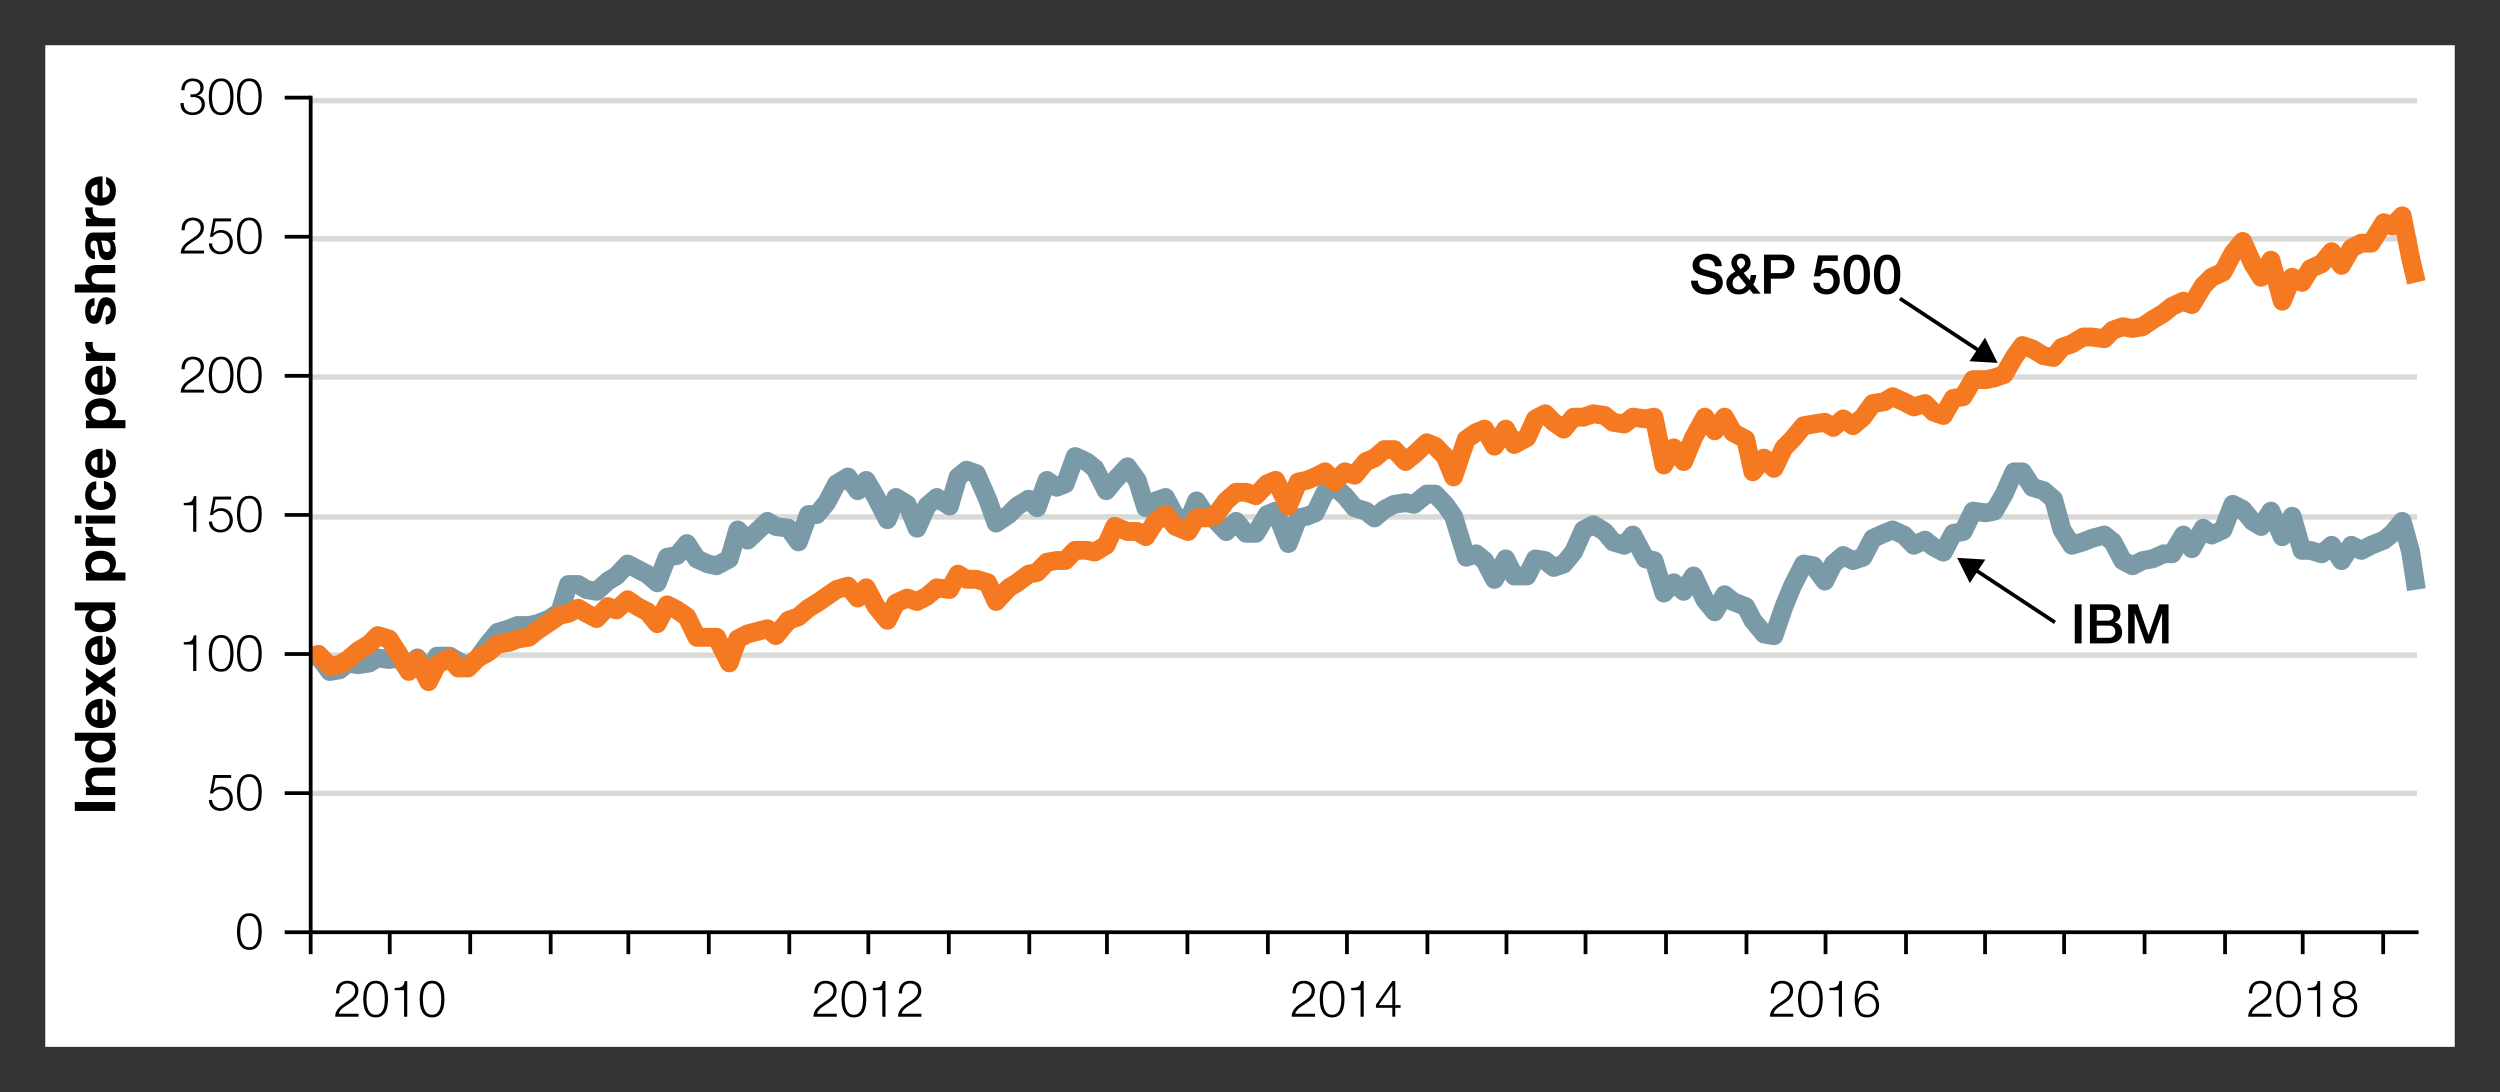 <?xml version="1.0" encoding="utf-8"?>
<!-- Generator: Adobe Illustrator 15.1.0, SVG Export Plug-In . SVG Version: 6.00 Build 0)  -->
<svg version="1.1" id="Layer_1" xmlns="http://www.w3.org/2000/svg" xmlns:xlink="http://www.w3.org/1999/xlink" x="0px" y="0px"
	 width="331.47px" height="144.8px" viewBox="-6.001 -5.999 331.47 144.8" enable-background="new -6.001 -5.999 331.47 144.8"
	 xml:space="preserve">
<rect x="-6.001" y="-5.999" width="331.47" height="144.8" fill="#333333" stroke="none"/>
<g id="Layer_1_1_">
</g>
<g id="Layer_2">
	<rect fill="#FFFFFF" width="319.467" height="132.803"/>
	<g>
		<path fill="none" stroke="#D9D9D8" stroke-width="0.72" stroke-linejoin="round" stroke-miterlimit="10" d="M35.192,7.343
			h279.28 M35.192,25.666h279.28 M35.192,43.99h279.28 M35.192,62.541h279.28 M35.192,80.865h279.28 M35.192,99.188h279.28"/>
	</g>
	
		<line fill="none" stroke="#000000" stroke-width="0.5" stroke-linejoin="round" stroke-miterlimit="10" x1="309.98" y1="117.796" x2="309.98" y2="120.51"/>
	
		<line fill="none" stroke="#000000" stroke-width="0.5" stroke-linejoin="round" stroke-miterlimit="10" x1="299.31" y1="117.796" x2="299.31" y2="120.51"/>
	
		<line fill="none" stroke="#000000" stroke-width="0.5" stroke-linejoin="round" stroke-miterlimit="10" x1="289.015" y1="117.796" x2="289.015" y2="120.51"/>
	
		<line fill="none" stroke="#000000" stroke-width="0.5" stroke-linejoin="round" stroke-miterlimit="10" x1="278.345" y1="117.796" x2="278.345" y2="120.51"/>
	
		<line fill="none" stroke="#000000" stroke-width="0.5" stroke-linejoin="round" stroke-miterlimit="10" x1="267.676" y1="117.796" x2="267.676" y2="120.51"/>
	
		<line fill="none" stroke="#000000" stroke-width="0.5" stroke-linejoin="round" stroke-miterlimit="10" x1="257.194" y1="117.796" x2="257.194" y2="120.51"/>
	
		<line fill="none" stroke="#000000" stroke-width="0.5" stroke-linejoin="round" stroke-miterlimit="10" x1="246.711" y1="117.796" x2="246.711" y2="120.51"/>
	
		<line fill="none" stroke="#000000" stroke-width="0.5" stroke-linejoin="round" stroke-miterlimit="10" x1="236.042" y1="117.796" x2="236.042" y2="120.51"/>
	
		<line fill="none" stroke="#000000" stroke-width="0.5" stroke-linejoin="round" stroke-miterlimit="10" x1="225.56" y1="117.796" x2="225.56" y2="120.51"/>
	
		<line fill="none" stroke="#000000" stroke-width="0.5" stroke-linejoin="round" stroke-miterlimit="10" x1="214.89" y1="117.796" x2="214.89" y2="120.51"/>
	
		<line fill="none" stroke="#000000" stroke-width="0.5" stroke-linejoin="round" stroke-miterlimit="10" x1="204.22" y1="117.796" x2="204.22" y2="120.51"/>
	
		<line fill="none" stroke="#000000" stroke-width="0.5" stroke-linejoin="round" stroke-miterlimit="10" x1="193.737" y1="117.796" x2="193.737" y2="120.51"/>
	
		<line fill="none" stroke="#000000" stroke-width="0.5" stroke-linejoin="round" stroke-miterlimit="10" x1="183.255" y1="117.796" x2="183.255" y2="120.51"/>
	
		<line fill="none" stroke="#000000" stroke-width="0.5" stroke-linejoin="round" stroke-miterlimit="10" x1="172.586" y1="117.796" x2="172.586" y2="120.51"/>
	
		<line fill="none" stroke="#000000" stroke-width="0.5" stroke-linejoin="round" stroke-miterlimit="10" x1="162.104" y1="117.796" x2="162.104" y2="120.51"/>
	
		<line fill="none" stroke="#000000" stroke-width="0.5" stroke-linejoin="round" stroke-miterlimit="10" x1="151.434" y1="117.796" x2="151.434" y2="120.51"/>
	
		<line fill="none" stroke="#000000" stroke-width="0.5" stroke-linejoin="round" stroke-miterlimit="10" x1="140.765" y1="117.796" x2="140.765" y2="120.51"/>
	
		<line fill="none" stroke="#000000" stroke-width="0.5" stroke-linejoin="round" stroke-miterlimit="10" x1="130.47" y1="117.796" x2="130.47" y2="120.51"/>
	
		<line fill="none" stroke="#000000" stroke-width="0.5" stroke-linejoin="round" stroke-miterlimit="10" x1="119.8" y1="117.796" x2="119.8" y2="120.51"/>
	
		<line fill="none" stroke="#000000" stroke-width="0.5" stroke-linejoin="round" stroke-miterlimit="10" x1="109.13" y1="117.796" x2="109.13" y2="120.51"/>
	
		<line fill="none" stroke="#000000" stroke-width="0.5" stroke-linejoin="round" stroke-miterlimit="10" x1="98.648" y1="117.796" x2="98.648" y2="120.51"/>
	
		<line fill="none" stroke="#000000" stroke-width="0.5" stroke-linejoin="round" stroke-miterlimit="10" x1="87.979" y1="117.796" x2="87.979" y2="120.51"/>
	
		<line fill="none" stroke="#000000" stroke-width="0.5" stroke-linejoin="round" stroke-miterlimit="10" x1="77.309" y1="117.796" x2="77.309" y2="120.51"/>
	
		<line fill="none" stroke="#000000" stroke-width="0.5" stroke-linejoin="round" stroke-miterlimit="10" x1="67.014" y1="117.796" x2="67.014" y2="120.51"/>
	
		<line fill="none" stroke="#000000" stroke-width="0.5" stroke-linejoin="round" stroke-miterlimit="10" x1="56.344" y1="117.796" x2="56.344" y2="120.51"/>
	
		<line fill="none" stroke="#000000" stroke-width="0.5" stroke-linejoin="round" stroke-miterlimit="10" x1="45.675" y1="117.796" x2="45.675" y2="120.51"/>
	
		<line fill="none" stroke="#000000" stroke-width="0.5" stroke-linejoin="round" stroke-miterlimit="10" x1="35.192" y1="117.796" x2="35.192" y2="120.51"/>
	<g>
		<polyline fill="none" stroke="#7A9AA8" stroke-width="2.5" stroke-linejoin="round" stroke-miterlimit="10" points="
			35.286,81.002 36.222,81.002 37.72,83.038 39.03,82.812 40.153,81.907 41.463,82.133 42.96,81.907 44.084,81.229 45.581,81.454 
			46.892,81.229 48.202,82.812 49.325,81.229 50.822,83.265 51.946,81.002 53.63,81.002 54.753,81.681 56.063,82.358 57.374,81.229 
			58.684,79.418 59.995,77.835 61.492,77.383 62.615,76.931 64.113,76.931 65.236,76.704 66.92,76.024 68.23,75.12 69.354,71.501 
			70.664,71.501 71.787,72.181 73.098,72.405 74.595,71.048 75.718,70.369 77.215,68.786 78.526,69.465 79.836,70.144 
			81.146,71.274 82.457,67.881 83.767,67.653 85.077,66.071 86.388,68.106 87.885,68.786 89.008,69.013 90.693,68.106 
			91.816,64.262 93.126,65.619 95.747,63.13 96.87,63.809 98.555,64.035 99.865,65.845 101.175,62.226 102.298,62.226 
			103.608,60.642 104.919,58.153 106.417,57.249 107.727,59.059 108.85,57.701 110.16,59.963 111.658,62.904 112.781,59.963 
			114.278,60.868 115.588,64.035 116.898,61.095 118.209,59.963 119.894,61.095 121.017,57.249 122.14,56.344 123.45,56.796 
			124.948,60.189 126.071,63.356 127.755,62.226 128.878,61.095 130.376,60.189 131.499,61.32 132.81,57.701 134.12,58.605 
			135.243,58.153 136.553,54.534 138.051,55.213 139.174,56.117 140.671,59.059 141.794,57.701 143.479,55.892 144.789,57.701 
			145.913,61.32 147.223,60.416 148.533,59.963 149.843,62.451 151.528,63.13 152.651,60.416 153.961,62.451 155.084,62.904 
			156.582,64.487 157.892,63.13 159.203,64.714 160.513,64.714 162.01,62.226 163.133,61.772 164.817,66.071 166.128,62.678 
			167.251,62.451 168.375,61.999 169.685,59.284 170.995,58.605 172.306,59.737 173.616,61.32 175.112,61.772 176.235,62.678 
			177.546,61.547 178.856,60.868 180.354,60.642 181.478,60.868 183.162,59.511 184.286,59.511 185.595,60.868 186.718,62.451 
			188.403,67.881 189.713,67.429 190.836,68.333 192.147,70.822 193.644,68.106 194.767,70.369 196.453,70.369 197.576,68.106 
			198.885,68.333 200.008,69.237 201.319,68.786 202.629,67.202 203.94,64.262 205.25,63.583 206.748,64.487 207.871,65.845 
			209.368,66.298 210.491,64.94 212.175,68.106 213.299,68.333 214.608,72.632 215.919,71.274 217.229,72.405 218.541,70.369 
			220.038,73.536 221.349,75.12 222.658,72.858 223.781,73.763 225.466,74.44 226.401,76.251 227.899,78.062 229.209,78.287 
			230.521,74.44 231.644,71.728 233.14,68.786 234.451,69.013 235.948,71.048 237.071,68.786 238.381,67.653 239.692,68.333 
			241.002,67.881 242.312,65.393 243.81,64.714 244.933,64.262 246.431,64.94 247.741,66.298 249.239,65.619 250.362,66.523 
			251.671,67.202 252.981,64.714 254.292,64.487 255.603,61.772 257.288,61.999 258.411,61.772 259.72,59.511 261.031,56.57 
			262.153,56.57 263.464,58.605 264.961,59.059 266.272,60.189 267.396,64.262 268.706,66.298 270.203,65.845 271.326,65.393 
			273.011,64.94 274.134,65.845 275.444,68.333 276.754,69.013 278.065,68.333 279.375,68.106 280.873,67.429 281.996,67.429 
			283.494,64.94 284.617,66.75 286.114,64.035 287.237,64.94 288.733,64.262 290.044,60.868 291.354,61.547 292.666,63.13 
			293.789,63.809 295.099,61.772 296.597,65.166 297.907,62.451 299.216,66.978 300.339,66.978 301.837,67.429 303.148,66.298 
			304.458,68.333 305.768,66.298 307.079,66.978 308.389,66.298 310.074,65.619 311.197,64.714 312.506,63.13 313.629,67.202 
			314.378,72.181 		"/>
	</g>
	<g>
		<polyline fill="none" stroke="#F47920" stroke-width="2.5" stroke-linejoin="round" stroke-miterlimit="10" points="
			35.286,80.985 36.222,80.76 37.72,82.343 39.03,82.117 40.153,81.438 41.463,80.308 42.96,79.401 44.084,78.271 45.581,78.724 
			46.892,80.76 48.202,83.021 49.325,81.438 50.822,84.379 51.946,82.117 53.63,81.212 54.753,82.569 56.063,82.569 57.374,81.212 
			58.684,80.533 59.995,79.401 61.492,79.176 62.615,78.724 64.113,78.497 65.236,77.593 66.92,76.461 68.23,75.558 69.354,75.33 
			70.664,74.651 71.787,75.33 73.098,76.009 74.595,74.425 75.718,74.878 77.215,73.521 78.526,74.425 79.836,75.104 81.146,76.688 
			82.457,74.199 83.767,74.878 85.077,75.782 86.388,78.497 87.885,78.497 89.008,78.497 90.693,81.892 91.816,78.724 
			93.126,78.045 95.747,77.366 96.87,78.271 98.555,76.235 99.865,75.782 101.175,74.651 102.298,73.974 103.608,73.067 
			104.919,72.163 106.417,71.711 107.727,73.294 108.85,71.937 110.16,74.425 111.658,76.235 112.781,73.974 114.278,73.294 
			115.588,73.747 116.898,73.067 118.209,71.937 119.894,72.163 121.017,70.127 122.14,70.806 123.45,70.806 124.948,71.258 
			126.071,73.747 127.755,71.937 128.878,71.258 130.376,70.127 131.499,69.899 132.81,68.543 134.12,68.317 135.243,68.317 
			136.553,66.96 138.051,66.96 139.174,67.187 140.671,66.281 141.794,63.793 143.479,64.472 144.789,64.472 145.913,65.15 
			147.223,63.114 148.533,62.209 149.843,63.793 151.528,64.472 152.651,62.662 153.961,62.662 155.084,62.436 156.582,60.399 
			157.892,59.269 159.203,59.269 160.513,59.721 162.01,58.138 163.133,57.685 164.817,61.078 166.128,57.911 167.251,57.685 
			168.375,57.232 169.685,56.554 170.995,57.911 172.306,56.554 173.616,57.006 175.112,55.196 176.235,54.744 177.546,53.612 
			178.856,53.612 180.354,55.196 181.478,54.291 183.162,52.708 184.286,53.16 185.595,54.518 186.718,57.232 188.403,52.256 
			189.713,51.351 190.836,50.898 192.147,53.16 193.644,50.898 194.767,52.934 196.453,52.029 197.576,49.541 198.885,48.862 
			200.008,49.993 201.319,50.898 202.629,49.314 203.94,49.314 205.25,48.862 206.748,49.088 207.871,49.993 209.368,50.22 
			210.491,49.314 212.175,49.541 213.299,49.314 214.608,55.648 215.919,53.387 217.229,55.196 218.541,52.029 220.038,49.314 
			221.349,51.124 222.658,49.314 223.781,51.351 225.466,52.256 226.401,56.554 227.899,54.744 229.209,56.102 230.521,53.387 
			231.644,52.256 233.14,50.445 234.451,50.22 235.948,49.993 237.071,50.672 238.381,49.541 239.692,50.445 241.002,49.314 
			242.312,47.505 243.81,47.278 244.933,46.6 246.431,47.278 247.741,47.957 249.239,47.505 250.362,48.636 251.671,49.088 
			252.981,46.826 254.292,46.6 255.603,44.338 257.288,44.338 258.411,44.111 259.72,43.659 261.031,41.396 262.153,39.813 
			263.464,40.266 264.961,41.171 266.272,41.396 267.396,40.039 268.706,39.587 270.203,38.682 271.326,38.682 273.011,38.908 
			274.134,37.777 275.444,37.324 276.754,37.551 278.065,37.324 279.375,36.42 280.873,35.515 281.996,34.61 283.494,33.932 
			284.617,34.384 286.114,31.896 287.237,30.764 288.733,30.086 290.044,27.597 291.354,26.014 292.666,28.954 293.789,30.764 
			295.099,28.502 296.597,33.932 297.907,30.764 299.216,31.442 300.339,29.633 301.837,28.954 303.148,27.371 304.458,29.181 
			305.768,26.919 307.079,26.239 308.389,26.239 310.074,23.525 311.197,23.978 312.506,22.62 313.629,28.275 314.378,31.442 		"/>
	</g>
	<g>
		<g>
			<path d="M269.09,74.13h0.903v5.178h-0.903V74.13z"/>
			<path d="M271.099,74.13h2.506c0.463,0,0.834,0.105,1.112,0.319c0.279,0.213,0.419,0.534,0.419,0.964
				c0,0.262-0.062,0.484-0.191,0.671c-0.127,0.187-0.31,0.33-0.545,0.433v0.015c0.317,0.067,0.56,0.219,0.723,0.452
				c0.164,0.234,0.246,0.527,0.246,0.882c0,0.202-0.036,0.393-0.108,0.567c-0.071,0.178-0.187,0.329-0.34,0.457
				c-0.153,0.129-0.353,0.229-0.592,0.305c-0.241,0.076-0.527,0.113-0.86,0.113h-2.369V74.13L271.099,74.13z M272.001,76.298h1.475
				c0.217,0,0.396-0.062,0.541-0.186c0.145-0.122,0.217-0.301,0.217-0.532c0-0.261-0.064-0.444-0.194-0.552
				c-0.13-0.106-0.317-0.158-0.563-0.158h-1.474L272.001,76.298L272.001,76.298z M272.001,78.567h1.596
				c0.275,0,0.488-0.071,0.641-0.215c0.152-0.143,0.228-0.345,0.228-0.604c0-0.256-0.075-0.453-0.228-0.591
				c-0.152-0.139-0.364-0.207-0.641-0.207h-1.596V78.567z"/>
			<path d="M276.168,74.13h1.271l1.424,4.053h0.015l1.388-4.053h1.256v5.178h-0.858v-3.996h-0.015l-1.431,3.996h-0.743l-1.432-3.996
				h-0.014v3.996h-0.86V74.13z"/>
		</g>
	</g>
	
		<polyline fill="none" stroke="#000000" stroke-width="0.5" stroke-linecap="square" stroke-linejoin="round" stroke-miterlimit="10" points="
		314.421,117.603 35.192,117.603 35.192,6.946 	"/>
	<g>
		<g>
			<path d="M27.898,115.312c0.213,0.149,0.379,0.342,0.498,0.576c0.119,0.233,0.2,0.495,0.242,0.782
				c0.042,0.288,0.064,0.569,0.064,0.845c0,0.278-0.021,0.562-0.064,0.851c-0.042,0.288-0.124,0.55-0.242,0.782
				c-0.119,0.234-0.285,0.427-0.498,0.574c-0.213,0.148-0.492,0.223-0.837,0.223c-0.341,0-0.619-0.073-0.834-0.223
				c-0.215-0.148-0.382-0.34-0.501-0.574c-0.119-0.232-0.2-0.494-0.242-0.782c-0.042-0.287-0.064-0.569-0.064-0.845
				c0-0.277,0.021-0.562,0.064-0.851c0.042-0.287,0.124-0.549,0.242-0.782c0.119-0.234,0.286-0.427,0.501-0.576
				c0.215-0.151,0.493-0.228,0.834-0.228C27.406,115.084,27.686,115.159,27.898,115.312z M26.416,115.651
				c-0.162,0.14-0.284,0.312-0.367,0.52s-0.138,0.432-0.165,0.676c-0.027,0.242-0.041,0.465-0.041,0.668
				c0,0.207,0.014,0.432,0.041,0.672c0.027,0.24,0.082,0.465,0.165,0.674c0.083,0.211,0.205,0.385,0.367,0.523
				c0.161,0.141,0.376,0.209,0.646,0.209s0.484-0.068,0.646-0.209c0.162-0.14,0.284-0.312,0.367-0.523
				c0.083-0.209,0.138-0.434,0.165-0.674c0.027-0.24,0.041-0.465,0.041-0.672c0-0.203-0.013-0.426-0.041-0.668
				c-0.027-0.244-0.082-0.469-0.165-0.676s-0.205-0.38-0.367-0.52c-0.161-0.141-0.376-0.211-0.646-0.211
				S26.577,115.513,26.416,115.651z"/>
		</g>
	</g>
	<g>
		<g>
			<path d="M38.438,128.803c0.004-0.233,0.045-0.44,0.121-0.62c0.076-0.181,0.177-0.343,0.303-0.486
				c0.125-0.145,0.267-0.275,0.423-0.396c0.157-0.118,0.318-0.233,0.484-0.344s0.331-0.224,0.494-0.338
				c0.164-0.115,0.311-0.237,0.441-0.368c0.13-0.13,0.227-0.264,0.292-0.4c0.065-0.139,0.097-0.302,0.097-0.49
				c0-0.152-0.028-0.288-0.084-0.407c-0.056-0.119-0.132-0.222-0.229-0.304c-0.097-0.084-0.208-0.146-0.336-0.189
				c-0.127-0.043-0.263-0.064-0.407-0.064c-0.193,0-0.357,0.037-0.494,0.108c-0.137,0.072-0.248,0.169-0.333,0.29
				c-0.085,0.122-0.147,0.262-0.185,0.419s-0.055,0.324-0.05,0.499h-0.424c-0.004-0.243,0.023-0.467,0.084-0.671
				c0.061-0.205,0.154-0.382,0.279-0.53c0.125-0.147,0.283-0.265,0.474-0.348c0.19-0.083,0.414-0.125,0.669-0.125
				c0.207,0,0.398,0.027,0.575,0.085c0.177,0.056,0.332,0.14,0.464,0.249c0.132,0.109,0.235,0.249,0.31,0.415
				c0.074,0.167,0.111,0.36,0.111,0.581c0,0.197-0.033,0.378-0.098,0.54c-0.065,0.161-0.152,0.311-0.262,0.444
				c-0.11,0.135-0.235,0.261-0.376,0.375c-0.141,0.114-0.291,0.223-0.447,0.32c-0.112,0.076-0.245,0.161-0.397,0.253
				c-0.152,0.093-0.299,0.194-0.44,0.308s-0.266,0.234-0.373,0.367c-0.108,0.133-0.175,0.278-0.202,0.437h2.616v0.392
				L38.438,128.803L38.438,128.803z"/>
			<path d="M44.642,124.265c0.213,0.149,0.379,0.342,0.498,0.576c0.119,0.233,0.2,0.495,0.242,0.782
				c0.042,0.288,0.064,0.569,0.064,0.844c0,0.279-0.021,0.563-0.064,0.851c-0.042,0.289-0.124,0.551-0.242,0.783
				c-0.119,0.234-0.285,0.426-0.498,0.574s-0.492,0.223-0.837,0.223c-0.341,0-0.619-0.073-0.834-0.223
				c-0.215-0.148-0.382-0.34-0.501-0.574c-0.119-0.232-0.2-0.494-0.242-0.783c-0.042-0.286-0.064-0.568-0.064-0.844
				c0-0.277,0.021-0.562,0.064-0.851c0.042-0.287,0.124-0.549,0.242-0.782c0.119-0.234,0.286-0.427,0.501-0.576
				c0.215-0.152,0.493-0.228,0.834-0.228C44.15,124.037,44.429,124.112,44.642,124.265z M43.159,124.604
				c-0.162,0.14-0.284,0.312-0.367,0.52s-0.138,0.432-0.165,0.675s-0.041,0.466-0.041,0.668c0,0.207,0.014,0.433,0.041,0.673
				s0.082,0.465,0.165,0.674c0.083,0.211,0.205,0.385,0.367,0.523c0.161,0.141,0.376,0.209,0.646,0.209s0.484-0.068,0.646-0.209
				c0.162-0.14,0.284-0.312,0.367-0.523c0.083-0.209,0.138-0.434,0.165-0.674s0.041-0.466,0.041-0.673
				c0-0.202-0.013-0.425-0.041-0.668c-0.027-0.243-0.082-0.468-0.165-0.675s-0.205-0.38-0.367-0.52
				c-0.161-0.141-0.376-0.211-0.646-0.211S43.32,124.465,43.159,124.604z"/>
			<path d="M46.828,124.959c0.15-0.017,0.28-0.053,0.39-0.11c0.11-0.059,0.202-0.147,0.276-0.268
				c0.074-0.119,0.126-0.287,0.158-0.503h0.343v4.725h-0.424v-3.51h-1.244v-0.304C46.51,124.983,46.677,124.976,46.828,124.959z"/>
			<path d="M52.121,124.265c0.213,0.149,0.379,0.342,0.498,0.576c0.119,0.233,0.2,0.495,0.242,0.782
				c0.042,0.288,0.064,0.569,0.064,0.844c0,0.279-0.021,0.563-0.064,0.851c-0.042,0.289-0.124,0.551-0.242,0.783
				c-0.119,0.234-0.285,0.426-0.498,0.574s-0.492,0.223-0.837,0.223c-0.341,0-0.619-0.073-0.834-0.223
				c-0.215-0.148-0.382-0.34-0.501-0.574c-0.119-0.232-0.2-0.494-0.242-0.783c-0.042-0.286-0.064-0.568-0.064-0.844
				c0-0.277,0.021-0.562,0.064-0.851c0.042-0.287,0.124-0.549,0.242-0.782c0.119-0.234,0.286-0.427,0.501-0.576
				c0.215-0.152,0.493-0.228,0.834-0.228C51.628,124.037,51.908,124.112,52.121,124.265z M50.638,124.604
				c-0.162,0.14-0.284,0.312-0.367,0.52s-0.138,0.432-0.165,0.675s-0.041,0.466-0.041,0.668c0,0.207,0.014,0.433,0.041,0.673
				s0.082,0.465,0.165,0.674c0.083,0.211,0.205,0.385,0.367,0.523c0.161,0.141,0.376,0.209,0.646,0.209s0.484-0.068,0.646-0.209
				c0.162-0.14,0.284-0.312,0.367-0.523c0.083-0.209,0.138-0.434,0.165-0.674s0.041-0.466,0.041-0.673
				c0-0.202-0.013-0.425-0.041-0.668c-0.027-0.243-0.082-0.468-0.165-0.675s-0.205-0.38-0.367-0.52
				c-0.161-0.141-0.376-0.211-0.646-0.211S50.799,124.465,50.638,124.604z"/>
		</g>
	</g>
	<g>
		<g>
			<path d="M101.847,128.803c0.004-0.233,0.045-0.44,0.121-0.62c0.076-0.181,0.177-0.343,0.303-0.486
				c0.125-0.145,0.267-0.275,0.423-0.396c0.157-0.118,0.318-0.233,0.484-0.344s0.331-0.224,0.494-0.338
				c0.164-0.115,0.311-0.237,0.441-0.368c0.13-0.13,0.227-0.264,0.292-0.4c0.065-0.139,0.097-0.302,0.097-0.49
				c0-0.152-0.028-0.288-0.084-0.407s-0.132-0.222-0.229-0.304c-0.097-0.084-0.208-0.146-0.336-0.189
				c-0.127-0.043-0.263-0.064-0.407-0.064c-0.193,0-0.357,0.037-0.494,0.108c-0.137,0.072-0.248,0.169-0.333,0.29
				c-0.085,0.122-0.147,0.262-0.185,0.419s-0.055,0.324-0.05,0.499h-0.424c-0.004-0.243,0.023-0.467,0.084-0.671
				c0.061-0.205,0.154-0.382,0.279-0.53c0.125-0.147,0.283-0.265,0.474-0.348c0.19-0.083,0.414-0.125,0.669-0.125
				c0.207,0,0.398,0.027,0.575,0.085c0.177,0.056,0.332,0.14,0.464,0.249c0.132,0.109,0.235,0.249,0.31,0.415
				c0.074,0.167,0.111,0.36,0.111,0.581c0,0.197-0.033,0.378-0.098,0.54c-0.065,0.161-0.152,0.311-0.262,0.444
				c-0.11,0.135-0.235,0.261-0.376,0.375s-0.291,0.223-0.447,0.32c-0.112,0.076-0.245,0.161-0.397,0.253
				c-0.152,0.093-0.299,0.194-0.44,0.308c-0.141,0.113-0.266,0.234-0.373,0.367c-0.108,0.133-0.175,0.278-0.202,0.437h2.616v0.392
				L101.847,128.803L101.847,128.803z"/>
			<path d="M108.051,124.265c0.213,0.149,0.379,0.342,0.498,0.576c0.119,0.233,0.2,0.495,0.242,0.782
				c0.042,0.288,0.064,0.569,0.064,0.844c0,0.279-0.021,0.563-0.064,0.851c-0.042,0.289-0.124,0.551-0.242,0.783
				c-0.119,0.234-0.285,0.426-0.498,0.574c-0.213,0.148-0.492,0.223-0.837,0.223c-0.341,0-0.619-0.073-0.834-0.223
				c-0.215-0.148-0.382-0.34-0.501-0.574c-0.119-0.232-0.2-0.494-0.242-0.783c-0.042-0.286-0.064-0.568-0.064-0.844
				c0-0.277,0.021-0.562,0.064-0.851c0.042-0.287,0.124-0.549,0.242-0.782c0.119-0.234,0.286-0.427,0.501-0.576
				c0.215-0.152,0.493-0.228,0.834-0.228C107.559,124.037,107.838,124.112,108.051,124.265z M106.568,124.604
				c-0.162,0.14-0.284,0.312-0.367,0.52s-0.138,0.432-0.165,0.675c-0.027,0.243-0.041,0.466-0.041,0.668
				c0,0.207,0.014,0.433,0.041,0.673c0.027,0.24,0.082,0.465,0.165,0.674c0.083,0.211,0.205,0.385,0.367,0.523
				c0.161,0.141,0.376,0.209,0.646,0.209s0.484-0.068,0.646-0.209c0.162-0.14,0.284-0.312,0.367-0.523
				c0.083-0.209,0.138-0.434,0.165-0.674s0.041-0.466,0.041-0.673c0-0.202-0.013-0.425-0.041-0.668
				c-0.027-0.243-0.082-0.468-0.165-0.675s-0.205-0.38-0.367-0.52c-0.161-0.141-0.376-0.211-0.646-0.211
				S106.729,124.465,106.568,124.604z"/>
			<path d="M110.237,124.959c0.15-0.017,0.28-0.053,0.39-0.11c0.11-0.059,0.202-0.147,0.276-0.268
				c0.074-0.119,0.126-0.287,0.158-0.503h0.343v4.725h-0.424v-3.51h-1.244v-0.304C109.919,124.983,110.086,124.976,110.237,124.959z
				"/>
			<path d="M113.065,128.803c0.004-0.233,0.045-0.44,0.121-0.62c0.076-0.181,0.177-0.343,0.303-0.486
				c0.125-0.145,0.267-0.275,0.423-0.396c0.157-0.118,0.318-0.233,0.484-0.344s0.331-0.224,0.494-0.338
				c0.164-0.115,0.311-0.237,0.441-0.368c0.13-0.13,0.227-0.264,0.292-0.4c0.065-0.139,0.097-0.302,0.097-0.49
				c0-0.152-0.028-0.288-0.084-0.407c-0.056-0.119-0.132-0.222-0.229-0.304c-0.097-0.084-0.208-0.146-0.336-0.189
				c-0.127-0.043-0.263-0.064-0.407-0.064c-0.193,0-0.357,0.037-0.494,0.108c-0.137,0.072-0.248,0.169-0.333,0.29
				c-0.085,0.122-0.147,0.262-0.185,0.419c-0.038,0.157-0.055,0.324-0.05,0.499h-0.424c-0.004-0.243,0.023-0.467,0.084-0.671
				c0.061-0.205,0.154-0.382,0.279-0.53c0.125-0.147,0.283-0.265,0.474-0.348c0.19-0.083,0.414-0.125,0.669-0.125
				c0.207,0,0.398,0.027,0.575,0.085c0.177,0.056,0.332,0.14,0.464,0.249c0.132,0.109,0.235,0.249,0.31,0.415
				c0.074,0.167,0.111,0.36,0.111,0.581c0,0.197-0.033,0.378-0.098,0.54c-0.065,0.161-0.152,0.311-0.262,0.444
				c-0.11,0.135-0.235,0.261-0.376,0.375c-0.141,0.114-0.291,0.223-0.447,0.32c-0.112,0.076-0.245,0.161-0.397,0.253
				c-0.152,0.093-0.299,0.194-0.44,0.308s-0.266,0.234-0.373,0.367c-0.108,0.133-0.175,0.278-0.202,0.437h2.616v0.392
				L113.065,128.803L113.065,128.803z"/>
		</g>
	</g>
	<g>
		<g>
			<path d="M165.256,128.803c0.004-0.233,0.045-0.44,0.121-0.62c0.076-0.181,0.177-0.343,0.304-0.486
				c0.125-0.145,0.266-0.275,0.422-0.396c0.157-0.118,0.318-0.233,0.484-0.344s0.331-0.224,0.494-0.338
				c0.164-0.115,0.311-0.237,0.441-0.368c0.129-0.13,0.227-0.264,0.291-0.4c0.065-0.139,0.098-0.302,0.098-0.49
				c0-0.152-0.028-0.288-0.084-0.407c-0.057-0.119-0.133-0.222-0.229-0.304c-0.098-0.084-0.209-0.146-0.336-0.189
				c-0.128-0.043-0.264-0.064-0.408-0.064c-0.192,0-0.356,0.037-0.494,0.108c-0.137,0.072-0.248,0.169-0.332,0.29
				c-0.086,0.122-0.147,0.262-0.186,0.419c-0.037,0.157-0.055,0.324-0.05,0.499h-0.424c-0.004-0.243,0.022-0.467,0.084-0.671
				c0.062-0.205,0.153-0.382,0.278-0.53c0.125-0.147,0.283-0.265,0.475-0.348c0.189-0.083,0.414-0.125,0.669-0.125
				c0.207,0,0.397,0.027,0.575,0.085c0.177,0.056,0.332,0.14,0.464,0.249s0.235,0.249,0.31,0.415
				c0.074,0.167,0.111,0.36,0.111,0.581c0,0.197-0.033,0.378-0.098,0.54c-0.065,0.161-0.152,0.311-0.262,0.444
				c-0.11,0.135-0.235,0.261-0.377,0.375c-0.141,0.114-0.291,0.223-0.447,0.32c-0.111,0.076-0.244,0.161-0.396,0.253
				c-0.152,0.093-0.299,0.194-0.439,0.308c-0.142,0.113-0.267,0.234-0.373,0.367c-0.108,0.133-0.176,0.278-0.202,0.437h2.616v0.392
				L165.256,128.803L165.256,128.803z"/>
			<path d="M171.46,124.265c0.213,0.149,0.379,0.342,0.498,0.576c0.119,0.233,0.2,0.495,0.242,0.782
				c0.042,0.288,0.064,0.569,0.064,0.844c0,0.279-0.021,0.563-0.064,0.851c-0.042,0.289-0.124,0.551-0.242,0.783
				c-0.119,0.234-0.285,0.426-0.498,0.574s-0.492,0.223-0.837,0.223c-0.341,0-0.619-0.073-0.834-0.223
				c-0.215-0.148-0.382-0.34-0.501-0.574c-0.119-0.232-0.2-0.494-0.242-0.783c-0.042-0.286-0.064-0.568-0.064-0.844
				c0-0.277,0.021-0.562,0.064-0.851c0.042-0.287,0.124-0.549,0.242-0.782c0.119-0.234,0.286-0.427,0.501-0.576
				c0.215-0.152,0.493-0.228,0.834-0.228C170.968,124.037,171.247,124.112,171.46,124.265z M169.978,124.604
				c-0.162,0.14-0.285,0.312-0.367,0.52c-0.084,0.208-0.139,0.432-0.166,0.675c-0.026,0.243-0.041,0.466-0.041,0.668
				c0,0.207,0.015,0.433,0.041,0.673c0.027,0.24,0.082,0.465,0.166,0.674c0.082,0.211,0.205,0.385,0.367,0.523
				c0.16,0.141,0.375,0.209,0.646,0.209s0.483-0.068,0.646-0.209c0.162-0.14,0.285-0.312,0.367-0.523
				c0.083-0.209,0.139-0.434,0.165-0.674c0.027-0.24,0.041-0.466,0.041-0.673c0-0.202-0.013-0.425-0.041-0.668
				c-0.026-0.243-0.082-0.468-0.165-0.675c-0.082-0.207-0.205-0.38-0.367-0.52c-0.16-0.141-0.375-0.211-0.646-0.211
				S170.138,124.465,169.978,124.604z"/>
			<path d="M173.646,124.959c0.15-0.017,0.28-0.053,0.391-0.11c0.109-0.059,0.201-0.147,0.275-0.268
				c0.074-0.119,0.127-0.287,0.158-0.503h0.344v4.725h-0.424v-3.51h-1.244v-0.304C173.328,124.983,173.495,124.976,173.646,124.959z
				"/>
			<path d="M178.612,124.078h0.383v3.192h0.706v0.356h-0.706v1.175h-0.391v-1.175h-2.172v-0.411L178.612,124.078z M178.604,124.699
				h-0.013l-1.776,2.571h1.789V124.699z"/>
		</g>
	</g>
	<g>
		<g>
			<path d="M228.666,128.803c0.004-0.233,0.045-0.44,0.121-0.62c0.075-0.181,0.177-0.343,0.303-0.486
				c0.125-0.145,0.267-0.275,0.425-0.396c0.155-0.118,0.317-0.233,0.483-0.344c0.165-0.11,0.33-0.224,0.494-0.338
				c0.163-0.115,0.312-0.237,0.44-0.368c0.129-0.13,0.228-0.264,0.291-0.4c0.065-0.139,0.098-0.302,0.098-0.49
				c0-0.152-0.027-0.288-0.084-0.407c-0.055-0.119-0.131-0.222-0.229-0.304c-0.097-0.084-0.209-0.146-0.336-0.189
				c-0.128-0.043-0.264-0.064-0.406-0.064c-0.192,0-0.357,0.037-0.494,0.108c-0.138,0.072-0.248,0.169-0.334,0.29
				c-0.084,0.122-0.146,0.262-0.185,0.419c-0.039,0.157-0.056,0.324-0.051,0.499h-0.425c-0.004-0.243,0.023-0.467,0.084-0.671
				c0.062-0.205,0.154-0.382,0.279-0.53s0.283-0.265,0.475-0.348s0.414-0.125,0.67-0.125c0.206,0,0.396,0.027,0.574,0.085
				c0.178,0.056,0.332,0.14,0.465,0.249c0.132,0.109,0.234,0.249,0.309,0.415c0.074,0.167,0.111,0.36,0.111,0.581
				c0,0.197-0.032,0.378-0.098,0.54c-0.064,0.161-0.152,0.311-0.262,0.444c-0.111,0.136-0.236,0.261-0.378,0.375
				s-0.29,0.223-0.446,0.32c-0.112,0.076-0.244,0.161-0.396,0.253c-0.152,0.093-0.3,0.194-0.439,0.308
				c-0.143,0.113-0.267,0.234-0.375,0.367c-0.106,0.133-0.175,0.278-0.201,0.437h2.617v0.392L228.666,128.803L228.666,128.803z"/>
			<path d="M234.87,124.265c0.213,0.149,0.379,0.342,0.498,0.576c0.117,0.233,0.199,0.495,0.24,0.782
				c0.043,0.288,0.064,0.569,0.064,0.844c0,0.279-0.021,0.563-0.064,0.851c-0.041,0.289-0.123,0.551-0.24,0.783
				c-0.119,0.234-0.285,0.426-0.498,0.574s-0.492,0.223-0.837,0.223c-0.341,0-0.619-0.073-0.834-0.223
				c-0.216-0.148-0.384-0.34-0.503-0.574c-0.117-0.232-0.198-0.494-0.24-0.783c-0.043-0.286-0.064-0.568-0.064-0.844
				c0-0.277,0.021-0.562,0.064-0.851c0.042-0.287,0.123-0.549,0.24-0.782c0.119-0.234,0.287-0.427,0.503-0.576
				c0.215-0.152,0.493-0.228,0.834-0.228C234.377,124.037,234.657,124.112,234.87,124.265z M233.386,124.604
				c-0.16,0.14-0.283,0.312-0.365,0.52c-0.084,0.208-0.139,0.432-0.166,0.675c-0.025,0.243-0.039,0.466-0.039,0.668
				c0,0.207,0.014,0.433,0.039,0.673c0.027,0.24,0.082,0.465,0.166,0.674c0.082,0.211,0.205,0.385,0.365,0.523
				c0.162,0.141,0.377,0.209,0.646,0.209c0.269,0,0.482-0.068,0.646-0.209c0.16-0.14,0.282-0.312,0.365-0.523
				c0.083-0.209,0.139-0.434,0.165-0.674s0.04-0.466,0.04-0.673c0-0.202-0.014-0.425-0.04-0.668s-0.082-0.468-0.165-0.675
				s-0.205-0.38-0.365-0.52c-0.162-0.141-0.378-0.211-0.646-0.211C233.763,124.396,233.548,124.465,233.386,124.604z"/>
			<path d="M237.056,124.959c0.149-0.017,0.279-0.053,0.391-0.11c0.109-0.06,0.201-0.147,0.275-0.268
				c0.073-0.12,0.127-0.287,0.157-0.503h0.343v4.725h-0.424v-3.51h-1.244v-0.304C236.737,124.983,236.905,124.976,237.056,124.959z"
				/>
			<path d="M242.301,124.638c-0.173-0.162-0.396-0.242-0.67-0.242s-0.495,0.069-0.665,0.209c-0.171,0.141-0.303,0.314-0.396,0.526
				s-0.156,0.438-0.188,0.685s-0.048,0.478-0.048,0.692h0.014c0.112-0.233,0.281-0.423,0.508-0.567
				c0.228-0.144,0.476-0.215,0.744-0.215c0.236,0,0.451,0.039,0.643,0.117c0.189,0.079,0.353,0.188,0.486,0.327
				c0.135,0.14,0.239,0.308,0.312,0.5c0.074,0.192,0.111,0.405,0.111,0.636c0,0.229-0.039,0.44-0.118,0.637
				c-0.078,0.195-0.188,0.365-0.329,0.507s-0.311,0.252-0.505,0.331c-0.194,0.078-0.409,0.117-0.642,0.117
				c-0.287,0-0.535-0.043-0.74-0.131c-0.207-0.089-0.377-0.23-0.512-0.43s-0.234-0.455-0.3-0.771
				c-0.063-0.317-0.098-0.709-0.098-1.172c0-0.095,0.006-0.219,0.018-0.371c0.011-0.152,0.037-0.315,0.077-0.489
				c0.04-0.173,0.098-0.349,0.171-0.526c0.074-0.178,0.173-0.339,0.298-0.482c0.122-0.145,0.275-0.26,0.459-0.352
				c0.185-0.09,0.403-0.135,0.659-0.135c0.423,0,0.757,0.102,1.002,0.304c0.247,0.203,0.396,0.513,0.444,0.933h-0.424
				C242.578,125.013,242.474,124.8,242.301,124.638z M241.097,126.181c-0.146,0.065-0.269,0.154-0.369,0.268
				c-0.102,0.111-0.178,0.244-0.229,0.395c-0.052,0.151-0.077,0.313-0.077,0.489c0,0.167,0.021,0.324,0.066,0.474
				c0.046,0.148,0.115,0.277,0.213,0.387c0.096,0.11,0.218,0.197,0.365,0.262c0.148,0.062,0.326,0.094,0.531,0.094
				c0.17,0,0.324-0.031,0.461-0.098s0.256-0.152,0.356-0.264c0.101-0.109,0.178-0.24,0.231-0.389c0.053-0.148,0.08-0.304,0.08-0.466
				c0-0.171-0.024-0.333-0.076-0.485c-0.053-0.152-0.127-0.285-0.223-0.397c-0.097-0.112-0.216-0.201-0.355-0.267
				c-0.143-0.065-0.303-0.1-0.481-0.1C241.408,126.082,241.243,126.115,241.097,126.181z"/>
		</g>
	</g>
	<g>
		<g>
			<path d="M292.074,128.803c0.004-0.233,0.045-0.44,0.12-0.62c0.076-0.181,0.178-0.343,0.304-0.486
				c0.125-0.145,0.267-0.275,0.424-0.396c0.156-0.118,0.318-0.233,0.484-0.344c0.165-0.11,0.329-0.224,0.493-0.338
				c0.164-0.115,0.312-0.237,0.44-0.368c0.13-0.13,0.228-0.264,0.292-0.4c0.065-0.139,0.098-0.302,0.098-0.49
				c0-0.152-0.027-0.288-0.084-0.407c-0.056-0.119-0.131-0.222-0.229-0.304c-0.098-0.084-0.209-0.146-0.336-0.189
				c-0.128-0.043-0.264-0.064-0.407-0.064c-0.192,0-0.356,0.037-0.493,0.108c-0.138,0.072-0.248,0.169-0.334,0.29
				c-0.084,0.122-0.146,0.262-0.185,0.419c-0.039,0.157-0.056,0.324-0.052,0.499h-0.424c-0.004-0.243,0.023-0.467,0.084-0.671
				c0.062-0.205,0.153-0.382,0.279-0.53c0.125-0.148,0.283-0.265,0.475-0.348c0.19-0.083,0.414-0.125,0.67-0.125
				c0.205,0,0.396,0.027,0.574,0.085c0.178,0.056,0.332,0.14,0.465,0.249c0.132,0.109,0.234,0.249,0.309,0.415
				c0.074,0.167,0.111,0.36,0.111,0.581c0,0.197-0.032,0.378-0.098,0.54c-0.064,0.161-0.152,0.311-0.263,0.444
				c-0.11,0.136-0.235,0.261-0.377,0.375s-0.29,0.223-0.447,0.32c-0.112,0.076-0.243,0.161-0.396,0.253
				c-0.152,0.093-0.301,0.194-0.44,0.308c-0.142,0.113-0.266,0.234-0.374,0.367c-0.107,0.133-0.175,0.278-0.201,0.437h2.616v0.392
				L292.074,128.803L292.074,128.803z"/>
			<path d="M298.278,124.265c0.213,0.149,0.379,0.342,0.498,0.576c0.117,0.233,0.198,0.495,0.24,0.782
				c0.043,0.288,0.064,0.569,0.064,0.844c0,0.279-0.021,0.563-0.064,0.851c-0.042,0.289-0.123,0.551-0.24,0.783
				c-0.119,0.234-0.285,0.426-0.498,0.574s-0.492,0.223-0.838,0.223c-0.34,0-0.618-0.073-0.834-0.223
				c-0.215-0.148-0.383-0.34-0.502-0.574c-0.117-0.232-0.199-0.494-0.24-0.783c-0.043-0.286-0.064-0.568-0.064-0.844
				c0-0.277,0.021-0.562,0.064-0.851c0.041-0.287,0.123-0.549,0.24-0.782c0.119-0.234,0.287-0.427,0.502-0.576
				c0.215-0.152,0.494-0.228,0.834-0.228C297.786,124.037,298.065,124.112,298.278,124.265z M296.794,124.604
				c-0.161,0.14-0.283,0.312-0.365,0.52c-0.084,0.208-0.139,0.432-0.166,0.675c-0.025,0.243-0.039,0.466-0.039,0.668
				c0,0.207,0.014,0.433,0.039,0.673c0.027,0.24,0.082,0.465,0.166,0.674c0.082,0.211,0.204,0.385,0.365,0.523
				c0.162,0.141,0.377,0.209,0.646,0.209c0.269,0,0.482-0.068,0.646-0.209c0.161-0.14,0.283-0.312,0.366-0.523
				c0.083-0.209,0.138-0.434,0.165-0.674c0.025-0.24,0.04-0.466,0.04-0.673c0-0.202-0.015-0.425-0.04-0.668
				c-0.027-0.243-0.082-0.468-0.165-0.675s-0.205-0.38-0.366-0.52c-0.162-0.141-0.377-0.211-0.646-0.211
				C297.171,124.396,296.957,124.465,296.794,124.604z"/>
			<path d="M300.463,124.959c0.15-0.017,0.28-0.053,0.391-0.11c0.109-0.06,0.201-0.147,0.275-0.268s0.127-0.287,0.158-0.503h0.343
				v4.725h-0.424v-3.51h-1.244v-0.304C300.146,124.983,300.312,124.976,300.463,124.959z"/>
			<path d="M306.143,125.877c-0.135,0.183-0.322,0.31-0.564,0.381v0.015c0.31,0.062,0.548,0.199,0.713,0.408
				c0.166,0.209,0.249,0.476,0.249,0.799c0,0.239-0.042,0.447-0.128,0.625c-0.085,0.179-0.201,0.326-0.35,0.441
				c-0.147,0.117-0.319,0.205-0.516,0.264c-0.194,0.06-0.404,0.088-0.628,0.088c-0.22,0-0.429-0.028-0.626-0.088
				c-0.197-0.059-0.37-0.146-0.518-0.264c-0.148-0.115-0.266-0.264-0.351-0.441c-0.086-0.178-0.128-0.386-0.128-0.625
				c0.009-0.311,0.096-0.576,0.262-0.795c0.166-0.222,0.397-0.358,0.693-0.412v-0.015c-0.247-0.075-0.437-0.202-0.568-0.381
				c-0.133-0.178-0.197-0.397-0.197-0.658c0-0.202,0.041-0.378,0.124-0.526c0.083-0.147,0.19-0.271,0.325-0.367
				c0.136-0.098,0.287-0.169,0.457-0.217c0.172-0.047,0.345-0.07,0.52-0.07s0.347,0.023,0.518,0.07
				c0.17,0.048,0.324,0.119,0.461,0.217c0.138,0.097,0.246,0.22,0.329,0.367c0.083,0.148,0.125,0.324,0.125,0.526
				C306.345,125.476,306.278,125.694,306.143,125.877z M305.386,128.481c0.146-0.043,0.272-0.107,0.38-0.195
				c0.108-0.088,0.193-0.199,0.257-0.334c0.062-0.135,0.094-0.292,0.094-0.473c0-0.172-0.032-0.32-0.098-0.448
				c-0.064-0.13-0.152-0.236-0.263-0.324c-0.109-0.088-0.237-0.153-0.384-0.196c-0.146-0.042-0.297-0.062-0.453-0.057
				c-0.162-0.005-0.315,0.013-0.461,0.054c-0.146,0.04-0.272,0.104-0.38,0.192c-0.108,0.088-0.194,0.197-0.259,0.326
				c-0.065,0.132-0.099,0.281-0.099,0.453c0,0.176,0.031,0.33,0.095,0.465c0.062,0.136,0.147,0.246,0.256,0.335
				c0.107,0.088,0.233,0.153,0.38,0.198c0.146,0.045,0.302,0.067,0.468,0.067C305.084,128.546,305.241,128.524,305.386,128.481z
				 M305.295,126.052c0.121-0.033,0.229-0.086,0.319-0.158c0.091-0.071,0.166-0.164,0.223-0.275
				c0.056-0.113,0.084-0.246,0.084-0.398c0-0.136-0.026-0.255-0.078-0.357c-0.051-0.104-0.122-0.188-0.211-0.256
				c-0.09-0.067-0.194-0.119-0.315-0.155s-0.254-0.056-0.396-0.056c-0.131,0-0.256,0.02-0.377,0.056s-0.229,0.088-0.323,0.155
				c-0.094,0.066-0.169,0.151-0.225,0.256c-0.058,0.104-0.084,0.223-0.084,0.357c0,0.157,0.028,0.293,0.087,0.404
				c0.059,0.113,0.135,0.205,0.229,0.277c0.096,0.072,0.202,0.123,0.323,0.154s0.244,0.045,0.37,0.041
				C305.049,126.101,305.174,126.086,305.295,126.052z"/>
		</g>
	</g>
	<g>
		<g>
			<path d="M22.214,100.51c0.061,0.136,0.143,0.251,0.246,0.349c0.103,0.097,0.224,0.17,0.363,0.223
				c0.139,0.052,0.289,0.077,0.451,0.077c0.184,0,0.347-0.034,0.491-0.104c0.144-0.068,0.267-0.164,0.37-0.283
				c0.103-0.119,0.182-0.256,0.235-0.412c0.053-0.154,0.081-0.317,0.081-0.488c0-0.176-0.03-0.337-0.091-0.486
				c-0.061-0.148-0.144-0.277-0.249-0.388s-0.232-0.196-0.38-0.261c-0.148-0.063-0.309-0.094-0.484-0.094
				c-0.215,0-0.415,0.049-0.599,0.146s-0.334,0.235-0.451,0.415h-0.363l0.458-2.45h2.354v0.392h-2.058l-0.303,1.565l0.013,0.015
				c0.117-0.141,0.265-0.248,0.444-0.324c0.179-0.076,0.363-0.114,0.551-0.114c0.242,0,0.46,0.04,0.656,0.121
				c0.195,0.081,0.361,0.192,0.498,0.338c0.137,0.144,0.242,0.315,0.316,0.517c0.074,0.2,0.111,0.42,0.111,0.658
				c0,0.229-0.043,0.441-0.128,0.639c-0.085,0.194-0.202,0.363-0.35,0.506c-0.148,0.142-0.322,0.252-0.521,0.33
				s-0.411,0.119-0.635,0.119c-0.22,0-0.423-0.033-0.609-0.099s-0.347-0.16-0.484-0.284c-0.137-0.123-0.246-0.275-0.326-0.455
				c-0.081-0.181-0.124-0.383-0.128-0.607h0.424C22.122,100.226,22.154,100.375,22.214,100.51z"/>
			<path d="M27.897,96.875c0.213,0.149,0.379,0.343,0.498,0.577c0.119,0.232,0.2,0.495,0.242,0.781
				c0.042,0.289,0.064,0.569,0.064,0.845c0,0.278-0.021,0.563-0.064,0.851c-0.042,0.288-0.124,0.551-0.242,0.783
				c-0.119,0.234-0.285,0.426-0.498,0.574s-0.492,0.223-0.837,0.223c-0.341,0-0.619-0.074-0.834-0.223
				c-0.215-0.149-0.382-0.34-0.501-0.574c-0.119-0.232-0.2-0.495-0.242-0.783c-0.042-0.287-0.064-0.568-0.064-0.844
				c0-0.277,0.021-0.562,0.064-0.852c0.042-0.286,0.124-0.549,0.242-0.781c0.119-0.234,0.286-0.428,0.501-0.577
				c0.215-0.151,0.493-0.228,0.834-0.228C27.405,96.647,27.685,96.724,27.897,96.875z M26.415,97.216
				c-0.162,0.141-0.284,0.312-0.367,0.52c-0.083,0.209-0.138,0.433-0.165,0.676c-0.027,0.242-0.041,0.466-0.041,0.668
				c0,0.207,0.014,0.432,0.041,0.672c0.027,0.241,0.082,0.466,0.165,0.675c0.083,0.21,0.205,0.384,0.367,0.523
				c0.161,0.14,0.376,0.209,0.646,0.209s0.484-0.069,0.646-0.209s0.284-0.313,0.367-0.523c0.083-0.209,0.138-0.434,0.165-0.675
				c0.027-0.24,0.041-0.465,0.041-0.672c0-0.202-0.013-0.426-0.041-0.668c-0.027-0.243-0.082-0.469-0.165-0.676
				s-0.205-0.379-0.367-0.52c-0.161-0.14-0.376-0.21-0.646-0.21S26.576,97.076,26.415,97.216z"/>
		</g>
	</g>
	<g>
		<g>
			<path d="M18.865,79.12c0.15-0.016,0.28-0.053,0.39-0.111c0.11-0.058,0.202-0.146,0.276-0.267
				c0.074-0.119,0.126-0.287,0.158-0.503h0.343v4.725h-0.424v-3.51h-1.244v-0.305C18.548,79.146,18.715,79.136,18.865,79.12z"/>
			<path d="M24.158,78.425c0.213,0.15,0.379,0.344,0.498,0.577c0.119,0.233,0.2,0.495,0.242,0.782
				c0.042,0.288,0.064,0.568,0.064,0.844c0,0.279-0.021,0.562-0.064,0.852c-0.042,0.287-0.124,0.549-0.242,0.783
				c-0.119,0.233-0.285,0.426-0.498,0.573c-0.213,0.147-0.492,0.224-0.837,0.224c-0.341,0-0.619-0.074-0.834-0.224
				c-0.215-0.149-0.382-0.34-0.501-0.573c-0.119-0.234-0.2-0.496-0.242-0.783s-0.064-0.569-0.064-0.845
				c0-0.278,0.021-0.562,0.064-0.851c0.042-0.287,0.124-0.549,0.242-0.782c0.119-0.233,0.286-0.427,0.501-0.577
				c0.215-0.15,0.493-0.227,0.834-0.227C23.666,78.198,23.945,78.272,24.158,78.425z M22.675,78.767
				c-0.162,0.14-0.284,0.312-0.367,0.52s-0.138,0.432-0.165,0.675s-0.041,0.466-0.041,0.668c0,0.207,0.014,0.433,0.041,0.672
				c0.027,0.241,0.082,0.466,0.165,0.675c0.083,0.211,0.205,0.385,0.367,0.523c0.161,0.141,0.376,0.209,0.646,0.209
				s0.484-0.068,0.646-0.209c0.162-0.141,0.284-0.312,0.367-0.523c0.083-0.209,0.138-0.434,0.165-0.675
				c0.027-0.239,0.041-0.465,0.041-0.672c0-0.202-0.013-0.425-0.041-0.668c-0.027-0.243-0.082-0.468-0.165-0.675
				s-0.205-0.38-0.367-0.52c-0.161-0.141-0.376-0.211-0.646-0.211S22.836,78.626,22.675,78.767z"/>
			<path d="M27.897,78.425c0.213,0.15,0.379,0.344,0.498,0.577s0.2,0.495,0.242,0.782c0.042,0.288,0.064,0.568,0.064,0.844
				c0,0.279-0.021,0.562-0.064,0.852c-0.042,0.287-0.124,0.549-0.242,0.783c-0.119,0.233-0.285,0.426-0.498,0.573
				s-0.492,0.224-0.837,0.224c-0.341,0-0.619-0.074-0.834-0.224s-0.382-0.34-0.501-0.573c-0.119-0.234-0.2-0.496-0.242-0.783
				s-0.064-0.569-0.064-0.845c0-0.278,0.021-0.562,0.064-0.851c0.042-0.287,0.124-0.549,0.242-0.782
				c0.119-0.233,0.286-0.427,0.501-0.577s0.493-0.227,0.834-0.227C27.405,78.198,27.685,78.272,27.897,78.425z M26.415,78.767
				c-0.162,0.14-0.284,0.312-0.367,0.52s-0.138,0.432-0.165,0.675c-0.027,0.243-0.041,0.466-0.041,0.668
				c0,0.207,0.014,0.433,0.041,0.672c0.027,0.241,0.082,0.466,0.165,0.675c0.083,0.211,0.205,0.385,0.367,0.523
				c0.161,0.141,0.376,0.209,0.646,0.209s0.484-0.068,0.646-0.209s0.284-0.312,0.367-0.523c0.083-0.209,0.138-0.434,0.165-0.675
				c0.027-0.239,0.041-0.465,0.041-0.672c0-0.202-0.013-0.425-0.041-0.668c-0.027-0.243-0.082-0.468-0.165-0.675
				s-0.205-0.38-0.367-0.52c-0.161-0.141-0.376-0.211-0.646-0.211S26.576,78.626,26.415,78.767z"/>
		</g>
	</g>
	<g>
		<g>
			<path d="M18.865,60.661c0.15-0.016,0.28-0.053,0.39-0.111c0.11-0.058,0.202-0.147,0.276-0.267
				c0.074-0.119,0.126-0.287,0.158-0.503h0.343v4.725h-0.424v-3.51h-1.244v-0.304C18.548,60.687,18.715,60.677,18.865,60.661z"/>
			<path d="M22.214,63.601c0.061,0.135,0.143,0.251,0.246,0.348c0.103,0.097,0.224,0.171,0.363,0.223
				c0.139,0.052,0.289,0.077,0.451,0.077c0.184,0,0.347-0.034,0.491-0.104c0.144-0.069,0.267-0.164,0.37-0.283
				c0.103-0.119,0.182-0.257,0.235-0.412c0.053-0.155,0.081-0.318,0.081-0.489c0-0.176-0.03-0.337-0.091-0.486
				c-0.061-0.148-0.144-0.277-0.249-0.388c-0.105-0.11-0.232-0.196-0.38-0.26s-0.309-0.095-0.484-0.095
				c-0.215,0-0.415,0.049-0.599,0.146c-0.184,0.097-0.334,0.235-0.451,0.415h-0.363l0.458-2.45h2.354v0.392h-2.058L22.285,61.8
				l0.013,0.014c0.117-0.14,0.265-0.247,0.444-0.324c0.179-0.076,0.363-0.114,0.551-0.114c0.242,0,0.46,0.04,0.656,0.121
				c0.195,0.081,0.361,0.193,0.498,0.338c0.137,0.144,0.242,0.316,0.316,0.517c0.074,0.2,0.111,0.419,0.111,0.658
				c0,0.229-0.043,0.441-0.128,0.638c-0.085,0.195-0.202,0.364-0.35,0.506c-0.148,0.142-0.322,0.252-0.521,0.331
				C23.676,64.56,23.464,64.6,23.24,64.6c-0.22,0-0.423-0.033-0.609-0.098s-0.347-0.16-0.484-0.284
				c-0.137-0.123-0.246-0.275-0.326-0.455c-0.081-0.181-0.124-0.383-0.128-0.607h0.424C22.122,63.316,22.154,63.466,22.214,63.601z"
				/>
			<path d="M27.897,59.966c0.213,0.15,0.379,0.343,0.498,0.577c0.119,0.233,0.2,0.495,0.242,0.782
				c0.042,0.288,0.064,0.569,0.064,0.844c0,0.279-0.021,0.563-0.064,0.851c-0.042,0.288-0.124,0.55-0.242,0.783
				c-0.119,0.234-0.285,0.426-0.498,0.574S27.405,64.6,27.06,64.6c-0.341,0-0.619-0.074-0.834-0.223s-0.382-0.34-0.501-0.574
				c-0.119-0.233-0.2-0.495-0.242-0.783c-0.042-0.287-0.064-0.569-0.064-0.844c0-0.278,0.021-0.562,0.064-0.851
				c0.042-0.287,0.124-0.549,0.242-0.782c0.119-0.234,0.286-0.427,0.501-0.577c0.215-0.151,0.493-0.227,0.834-0.227
				C27.405,59.739,27.685,59.814,27.897,59.966z M26.415,60.307c-0.162,0.14-0.284,0.312-0.367,0.52s-0.138,0.432-0.165,0.675
				c-0.027,0.243-0.041,0.466-0.041,0.668c0,0.207,0.014,0.432,0.041,0.672c0.027,0.241,0.082,0.466,0.165,0.675
				c0.083,0.21,0.205,0.384,0.367,0.523c0.161,0.14,0.376,0.209,0.646,0.209s0.484-0.069,0.646-0.209s0.284-0.313,0.367-0.523
				c0.083-0.209,0.138-0.434,0.165-0.675c0.027-0.24,0.041-0.465,0.041-0.672c0-0.202-0.013-0.425-0.041-0.668
				c-0.027-0.243-0.082-0.468-0.165-0.675s-0.205-0.38-0.367-0.52c-0.161-0.14-0.376-0.21-0.646-0.21S26.576,60.167,26.415,60.307z"
				/>
		</g>
	</g>
	<g>
		<g>
			<path d="M3.916,100.341h5.355v1.182H3.916V100.341z"/>
			<path d="M5.393,98.397h0.54v-0.021c-0.225-0.136-0.389-0.312-0.491-0.527c-0.103-0.215-0.154-0.437-0.154-0.662
				c0-0.285,0.039-0.521,0.116-0.703c0.078-0.184,0.185-0.327,0.322-0.434c0.138-0.105,0.305-0.179,0.503-0.222
				c0.197-0.043,0.416-0.063,0.656-0.063H9.27v1.068H7.08c-0.32,0-0.559,0.05-0.716,0.15c-0.157,0.1-0.236,0.277-0.236,0.533
				c0,0.291,0.086,0.502,0.259,0.633c0.172,0.131,0.457,0.195,0.851,0.195h2.033v1.069H5.393V98.397z"/>
			<path d="M8.775,92.188c0.21,0.125,0.361,0.289,0.454,0.492c0.092,0.203,0.139,0.434,0.139,0.688c0,0.291-0.057,0.547-0.169,0.769
				c-0.112,0.221-0.265,0.402-0.458,0.545c-0.192,0.145-0.414,0.252-0.664,0.324s-0.51,0.108-0.78,0.108
				c-0.26,0-0.511-0.036-0.753-0.108c-0.243-0.072-0.457-0.181-0.642-0.324c-0.185-0.143-0.333-0.322-0.446-0.537
				c-0.112-0.217-0.168-0.468-0.168-0.754c0-0.229,0.049-0.449,0.146-0.658c0.098-0.207,0.242-0.373,0.432-0.492v-0.016h-1.95
				v-1.068h5.355v1.016H8.775V92.188z M6.859,92.233c-0.147,0.029-0.278,0.082-0.39,0.154c-0.112,0.072-0.204,0.166-0.274,0.281
				c-0.07,0.115-0.105,0.262-0.105,0.438s0.035,0.324,0.105,0.443c0.07,0.12,0.163,0.217,0.278,0.29
				c0.115,0.072,0.246,0.125,0.394,0.158c0.147,0.032,0.301,0.049,0.461,0.049c0.15,0,0.3-0.019,0.45-0.053
				c0.15-0.035,0.284-0.093,0.401-0.17c0.118-0.077,0.212-0.175,0.285-0.293c0.072-0.118,0.109-0.261,0.109-0.427
				c0-0.176-0.035-0.321-0.105-0.439c-0.07-0.117-0.164-0.212-0.281-0.282c-0.117-0.069-0.251-0.12-0.401-0.149
				c-0.15-0.03-0.306-0.045-0.466-0.045C7.161,92.188,7.007,92.203,6.859,92.233z"/>
			<path d="M8.34,89.207c0.155-0.16,0.233-0.392,0.233-0.692c0-0.216-0.054-0.4-0.162-0.557c-0.107-0.156-0.221-0.251-0.341-0.286
				v-0.942c0.465,0.15,0.798,0.383,0.998,0.692c0.2,0.312,0.3,0.688,0.3,1.13c0,0.307-0.049,0.582-0.146,0.827
				c-0.098,0.246-0.236,0.455-0.416,0.625c-0.18,0.171-0.395,0.304-0.645,0.396c-0.25,0.094-0.525,0.14-0.825,0.14
				c-0.29,0-0.56-0.047-0.81-0.144C6.276,90.3,6.06,90.166,5.878,89.99c-0.182-0.177-0.327-0.386-0.432-0.63
				c-0.105-0.242-0.157-0.512-0.157-0.809c0-0.332,0.063-0.619,0.191-0.865c0.127-0.246,0.299-0.448,0.514-0.605
				c0.215-0.158,0.46-0.271,0.735-0.343s0.562-0.097,0.862-0.075v2.809C7.936,89.455,8.186,89.368,8.34,89.207z M6.3,87.999
				c-0.14,0.128-0.21,0.322-0.21,0.583c0,0.171,0.029,0.312,0.086,0.426c0.058,0.112,0.129,0.203,0.214,0.271
				c0.085,0.068,0.175,0.117,0.27,0.145c0.095,0.027,0.18,0.044,0.255,0.049v-1.738C6.646,87.782,6.44,87.871,6.3,87.999z"/>
			<path d="M5.393,86.317v-1.221l1.012-0.685l-1.012-0.679v-1.182l1.815,1.279l2.062-1.438v1.219l-1.223,0.812l1.223,0.812v1.197
				l-2.04-1.4L5.393,86.317z"/>
			<path d="M8.34,80.845c0.155-0.16,0.233-0.392,0.233-0.691c0-0.217-0.054-0.401-0.162-0.557C8.304,79.438,8.19,79.345,8.07,79.31
				v-0.94c0.465,0.149,0.798,0.382,0.998,0.692c0.2,0.312,0.3,0.688,0.3,1.129c0,0.307-0.049,0.582-0.146,0.828
				c-0.098,0.246-0.236,0.455-0.416,0.625c-0.18,0.17-0.395,0.303-0.645,0.396s-0.525,0.139-0.825,0.139
				c-0.29,0-0.56-0.047-0.81-0.143c-0.25-0.097-0.466-0.229-0.648-0.406C5.696,81.453,5.551,81.243,5.446,81
				s-0.157-0.513-0.157-0.81c0-0.332,0.063-0.619,0.191-0.865c0.127-0.246,0.299-0.448,0.514-0.605
				c0.215-0.158,0.46-0.271,0.735-0.343s0.562-0.096,0.862-0.075v2.809C7.936,81.093,8.186,81.006,8.34,80.845z M6.3,79.638
				c-0.14,0.127-0.21,0.321-0.21,0.582c0,0.172,0.029,0.312,0.086,0.426c0.058,0.112,0.129,0.203,0.214,0.271
				s0.175,0.116,0.27,0.145c0.095,0.026,0.18,0.043,0.255,0.049v-1.739C6.646,79.42,6.44,79.509,6.3,79.638z"/>
			<path d="M8.775,74.906c0.21,0.125,0.361,0.29,0.454,0.493c0.092,0.203,0.139,0.433,0.139,0.688c0,0.291-0.057,0.547-0.169,0.768
				c-0.112,0.222-0.265,0.403-0.458,0.547c-0.192,0.144-0.414,0.25-0.664,0.324c-0.25,0.071-0.51,0.107-0.78,0.107
				c-0.26,0-0.511-0.036-0.753-0.107c-0.243-0.074-0.457-0.182-0.642-0.324c-0.185-0.144-0.333-0.322-0.446-0.539
				c-0.112-0.215-0.168-0.467-0.168-0.752c0-0.23,0.049-0.45,0.146-0.658c0.098-0.208,0.242-0.373,0.432-0.493v-0.017h-1.95v-1.067
				h5.355v1.017H8.775V74.906z M6.859,74.951c-0.147,0.03-0.278,0.082-0.39,0.153c-0.112,0.073-0.204,0.168-0.274,0.282
				c-0.07,0.115-0.105,0.261-0.105,0.438c0,0.176,0.035,0.323,0.105,0.444c0.07,0.119,0.163,0.217,0.278,0.289
				c0.115,0.072,0.246,0.125,0.394,0.158c0.147,0.032,0.301,0.049,0.461,0.049c0.15,0,0.3-0.018,0.45-0.053
				c0.15-0.035,0.284-0.092,0.401-0.17c0.118-0.077,0.212-0.175,0.285-0.293c0.072-0.118,0.109-0.26,0.109-0.426
				c0-0.176-0.035-0.322-0.105-0.44c-0.07-0.116-0.164-0.212-0.281-0.282c-0.117-0.069-0.251-0.119-0.401-0.149
				S7.48,74.906,7.32,74.906C7.161,74.906,7.007,74.921,6.859,74.951z"/>
			<path d="M5.393,69.96h0.495v-0.016c-0.21-0.131-0.363-0.295-0.458-0.496c-0.095-0.2-0.143-0.422-0.143-0.662
				c0-0.307,0.058-0.569,0.172-0.791c0.115-0.221,0.268-0.403,0.458-0.549c0.19-0.146,0.411-0.254,0.664-0.324
				s0.517-0.105,0.792-0.105c0.26,0,0.51,0.035,0.75,0.105c0.24,0.07,0.453,0.177,0.638,0.32c0.185,0.143,0.333,0.32,0.442,0.533
				c0.11,0.215,0.165,0.463,0.165,0.75c0,0.24-0.049,0.463-0.146,0.666c-0.097,0.202-0.241,0.369-0.431,0.5v0.016h1.837v1.068H5.393
				V69.96z M8.468,68.571c-0.07-0.118-0.161-0.213-0.273-0.286c-0.113-0.072-0.244-0.124-0.394-0.154
				c-0.15-0.03-0.302-0.045-0.458-0.045c-0.155,0-0.307,0.017-0.457,0.049c-0.15,0.032-0.284,0.087-0.401,0.162
				c-0.118,0.075-0.212,0.172-0.285,0.289c-0.073,0.118-0.11,0.263-0.11,0.435c0,0.176,0.037,0.321,0.109,0.439
				c0.073,0.117,0.167,0.213,0.281,0.285c0.115,0.072,0.248,0.125,0.397,0.154c0.15,0.029,0.305,0.045,0.465,0.045
				c0.155,0,0.308-0.017,0.458-0.049c0.15-0.033,0.281-0.086,0.394-0.158c0.112-0.072,0.204-0.17,0.273-0.289
				c0.07-0.12,0.105-0.266,0.105-0.438C8.573,68.836,8.538,68.688,8.468,68.571z"/>
			<path d="M5.393,65.36h0.72v-0.015c-0.12-0.051-0.231-0.118-0.333-0.203c-0.103-0.086-0.19-0.184-0.263-0.294
				c-0.072-0.11-0.128-0.229-0.168-0.354c-0.04-0.126-0.06-0.256-0.06-0.392c0-0.07,0.013-0.148,0.038-0.233h0.99
				c-0.01,0.05-0.019,0.11-0.026,0.181c-0.007,0.07-0.011,0.138-0.011,0.203c0,0.195,0.033,0.361,0.098,0.497
				s0.154,0.244,0.266,0.327c0.113,0.083,0.244,0.142,0.394,0.177s0.312,0.053,0.487,0.053h1.748v1.069h-3.88V65.36z"/>
			<path d="M4.793,63.419H3.916V62.35h0.877V63.419z M5.393,62.35H9.27v1.069H5.393V62.35z"/>
			<path d="M6.09,59.647c0,0.171,0.039,0.313,0.116,0.429c0.078,0.115,0.178,0.21,0.3,0.282c0.123,0.073,0.257,0.124,0.405,0.154
				c0.148,0.03,0.294,0.046,0.439,0.046c0.14,0,0.282-0.016,0.427-0.046c0.145-0.03,0.276-0.079,0.394-0.146
				c0.117-0.067,0.214-0.159,0.289-0.274c0.075-0.116,0.113-0.256,0.113-0.422c0-0.256-0.071-0.453-0.214-0.591
				c-0.143-0.138-0.334-0.225-0.574-0.26v-1.031c0.515,0.07,0.907,0.271,1.177,0.603c0.27,0.331,0.405,0.755,0.405,1.271
				c0,0.291-0.049,0.559-0.146,0.802c-0.097,0.243-0.233,0.45-0.409,0.621c-0.175,0.171-0.384,0.304-0.626,0.399
				c-0.242,0.095-0.508,0.143-0.798,0.143c-0.3,0-0.579-0.044-0.836-0.132c-0.257-0.088-0.48-0.217-0.667-0.388
				c-0.188-0.17-0.334-0.379-0.439-0.625c-0.105-0.245-0.157-0.526-0.157-0.843c0-0.23,0.03-0.453,0.09-0.666
				c0.06-0.213,0.151-0.404,0.274-0.572s0.275-0.305,0.458-0.41c0.183-0.105,0.398-0.166,0.648-0.181v1.047
				C6.313,58.928,6.09,59.19,6.09,59.647z"/>
			<path d="M8.34,56.042c0.155-0.16,0.233-0.392,0.233-0.692c0-0.216-0.054-0.401-0.162-0.557c-0.107-0.156-0.221-0.251-0.341-0.286
				v-0.941c0.465,0.15,0.798,0.382,0.998,0.692c0.2,0.312,0.3,0.688,0.3,1.13c0,0.306-0.049,0.582-0.146,0.827
				c-0.098,0.246-0.236,0.455-0.416,0.625c-0.18,0.171-0.395,0.303-0.645,0.396c-0.25,0.093-0.525,0.139-0.825,0.139
				c-0.29,0-0.56-0.047-0.81-0.143s-0.466-0.23-0.648-0.406c-0.182-0.176-0.327-0.386-0.432-0.629
				c-0.105-0.243-0.157-0.513-0.157-0.809c0-0.332,0.063-0.62,0.191-0.866c0.127-0.246,0.299-0.448,0.514-0.605
				c0.215-0.158,0.46-0.272,0.735-0.343c0.275-0.071,0.562-0.096,0.862-0.075v2.808C7.936,56.29,8.186,56.203,8.34,56.042z
				 M6.3,54.834c-0.14,0.128-0.21,0.322-0.21,0.583c0,0.171,0.029,0.312,0.086,0.426c0.058,0.112,0.129,0.203,0.214,0.271
				c0.085,0.068,0.175,0.116,0.27,0.144c0.095,0.027,0.18,0.044,0.255,0.049v-1.739C6.646,54.617,6.44,54.706,6.3,54.834z"/>
			<path d="M5.393,49.757h0.495v-0.015c-0.21-0.131-0.363-0.296-0.458-0.497c-0.095-0.2-0.143-0.422-0.143-0.662
				c0-0.307,0.058-0.569,0.172-0.791c0.115-0.221,0.268-0.403,0.458-0.549s0.411-0.254,0.664-0.324
				c0.253-0.07,0.517-0.105,0.792-0.105c0.26,0,0.51,0.035,0.75,0.105c0.24,0.07,0.453,0.177,0.638,0.32
				c0.185,0.143,0.333,0.321,0.442,0.534c0.11,0.214,0.165,0.463,0.165,0.749c0,0.241-0.049,0.463-0.146,0.666
				c-0.097,0.203-0.241,0.37-0.431,0.501v0.015h1.837v1.069H5.393V49.757z M8.468,48.368c-0.07-0.118-0.161-0.213-0.273-0.286
				C8.082,48.01,7.951,47.958,7.8,47.928c-0.15-0.03-0.302-0.045-0.458-0.045c-0.155,0-0.307,0.017-0.457,0.049
				c-0.15,0.032-0.284,0.087-0.401,0.162c-0.118,0.075-0.212,0.172-0.285,0.289c-0.072,0.118-0.109,0.263-0.109,0.434
				c0,0.176,0.037,0.322,0.109,0.44c0.073,0.117,0.167,0.213,0.281,0.285c0.115,0.073,0.248,0.125,0.397,0.155
				c0.15,0.029,0.305,0.045,0.465,0.045c0.155,0,0.308-0.017,0.458-0.049c0.15-0.033,0.281-0.086,0.394-0.158
				c0.112-0.073,0.204-0.17,0.273-0.29c0.07-0.12,0.105-0.266,0.105-0.437C8.573,48.633,8.538,48.486,8.468,48.368z"/>
			<path d="M8.34,45.029c0.155-0.16,0.233-0.392,0.233-0.692c0-0.216-0.054-0.401-0.162-0.557c-0.107-0.156-0.221-0.251-0.341-0.286
				v-0.941c0.465,0.15,0.798,0.382,0.998,0.692c0.2,0.312,0.3,0.688,0.3,1.13c0,0.306-0.049,0.582-0.146,0.827
				c-0.098,0.246-0.236,0.455-0.416,0.625c-0.18,0.171-0.395,0.303-0.645,0.396c-0.25,0.093-0.525,0.139-0.825,0.139
				c-0.29,0-0.56-0.047-0.81-0.143c-0.25-0.096-0.466-0.229-0.648-0.406c-0.182-0.176-0.327-0.386-0.432-0.629
				c-0.105-0.243-0.157-0.513-0.157-0.809c0-0.332,0.063-0.62,0.191-0.866c0.127-0.246,0.299-0.448,0.514-0.605
				c0.215-0.158,0.46-0.272,0.735-0.343s0.562-0.096,0.862-0.075v2.808C7.936,45.277,8.186,45.19,8.34,45.029z M6.3,43.821
				c-0.14,0.128-0.21,0.322-0.21,0.583c0,0.171,0.029,0.312,0.086,0.426c0.058,0.112,0.129,0.203,0.214,0.271
				s0.175,0.116,0.27,0.144c0.095,0.027,0.18,0.044,0.255,0.049v-1.739C6.646,43.604,6.44,43.693,6.3,43.821z"/>
			<path d="M5.393,40.837h0.72v-0.015c-0.12-0.051-0.231-0.118-0.333-0.203c-0.103-0.086-0.19-0.184-0.263-0.294
				c-0.072-0.11-0.128-0.229-0.168-0.354c-0.04-0.126-0.06-0.256-0.06-0.392c0-0.07,0.013-0.148,0.038-0.233h0.99
				c-0.01,0.05-0.019,0.11-0.026,0.181c-0.007,0.07-0.011,0.138-0.011,0.203c0,0.195,0.033,0.361,0.098,0.497
				s0.154,0.244,0.266,0.327c0.113,0.083,0.244,0.142,0.394,0.177s0.312,0.053,0.487,0.053h1.748v1.069h-3.88V40.837z"/>
			<path d="M8.307,35.934c0.083-0.048,0.15-0.109,0.203-0.185c0.052-0.075,0.091-0.162,0.116-0.26
				c0.025-0.098,0.038-0.199,0.038-0.305c0-0.075-0.009-0.154-0.026-0.237c-0.017-0.083-0.045-0.158-0.083-0.226
				c-0.038-0.068-0.087-0.125-0.15-0.17c-0.063-0.045-0.141-0.067-0.236-0.067c-0.16,0-0.28,0.106-0.36,0.319
				c-0.08,0.214-0.16,0.511-0.24,0.893c-0.035,0.155-0.076,0.308-0.124,0.455c-0.047,0.148-0.11,0.28-0.188,0.396
				c-0.078,0.116-0.175,0.208-0.292,0.278c-0.117,0.07-0.261,0.105-0.431,0.105c-0.25,0-0.455-0.049-0.615-0.146
				c-0.16-0.099-0.286-0.228-0.379-0.388c-0.092-0.161-0.157-0.342-0.195-0.542c-0.038-0.201-0.056-0.407-0.056-0.617
				c0-0.211,0.02-0.416,0.06-0.614c0.04-0.198,0.107-0.375,0.202-0.53c0.095-0.155,0.222-0.285,0.379-0.388
				c0.158-0.103,0.356-0.164,0.596-0.185v1.017C6.321,34.552,6.182,34.63,6.11,34.77C6.037,34.911,6,35.076,6,35.267
				c0,0.061,0.004,0.126,0.011,0.196c0.007,0.07,0.024,0.134,0.049,0.191c0.025,0.059,0.061,0.107,0.109,0.147
				c0.047,0.04,0.111,0.06,0.191,0.06c0.095,0,0.173-0.034,0.232-0.104c0.06-0.07,0.109-0.162,0.146-0.275
				c0.038-0.112,0.071-0.242,0.101-0.388c0.03-0.146,0.063-0.293,0.098-0.444c0.035-0.155,0.078-0.307,0.127-0.455
				c0.05-0.147,0.116-0.279,0.199-0.396c0.083-0.115,0.185-0.208,0.308-0.278c0.123-0.07,0.274-0.105,0.454-0.105
				c0.255,0,0.469,0.052,0.642,0.154c0.172,0.104,0.311,0.237,0.416,0.403c0.105,0.165,0.179,0.354,0.221,0.568
				c0.042,0.213,0.064,0.43,0.064,0.65c0,0.227-0.022,0.447-0.068,0.663c-0.045,0.216-0.12,0.407-0.225,0.575
				c-0.105,0.169-0.244,0.307-0.417,0.414C8.486,36.951,8.269,37.01,8.01,37.02v-1.016C8.125,36.005,8.224,35.981,8.307,35.934z"/>
			<path d="M3.916,31.722h2.018V31.7c-0.225-0.136-0.389-0.309-0.491-0.52c-0.102-0.211-0.154-0.416-0.154-0.617
				c0-0.286,0.039-0.521,0.116-0.704c0.078-0.183,0.185-0.327,0.322-0.433c0.138-0.105,0.305-0.179,0.503-0.222
				c0.197-0.043,0.416-0.064,0.656-0.064h2.385v1.069h-2.19c-0.32,0-0.559,0.05-0.716,0.15c-0.157,0.1-0.236,0.278-0.236,0.534
				c0,0.291,0.086,0.502,0.259,0.633c0.172,0.13,0.457,0.195,0.851,0.195h2.033v1.069H3.916V31.722z"/>
			<path d="M6.585,28.372c-0.25-0.015-0.458-0.078-0.623-0.188s-0.297-0.251-0.397-0.421c-0.1-0.171-0.171-0.363-0.214-0.576
				c-0.042-0.213-0.063-0.428-0.063-0.644c0-0.195,0.014-0.394,0.041-0.595c0.028-0.2,0.082-0.384,0.162-0.55
				c0.08-0.165,0.191-0.301,0.333-0.406c0.142-0.105,0.332-0.158,0.566-0.158h2.018c0.175,0,0.342-0.01,0.502-0.03
				c0.16-0.02,0.28-0.055,0.36-0.105v1.084c-0.06,0.021-0.121,0.037-0.184,0.05c-0.062,0.012-0.126,0.021-0.191,0.026
				c0.175,0.17,0.297,0.371,0.368,0.602c0.07,0.231,0.105,0.467,0.105,0.708c0,0.186-0.022,0.358-0.068,0.52
				c-0.045,0.16-0.115,0.301-0.21,0.421c-0.095,0.121-0.215,0.215-0.36,0.282c-0.145,0.068-0.317,0.102-0.518,0.102
				c-0.22,0-0.401-0.038-0.543-0.116C7.526,28.3,7.413,28.2,7.328,28.077s-0.149-0.264-0.191-0.422
				c-0.042-0.158-0.076-0.317-0.101-0.479c-0.025-0.16-0.045-0.318-0.06-0.474c-0.015-0.156-0.038-0.294-0.067-0.414
				c-0.03-0.12-0.074-0.216-0.131-0.286c-0.057-0.07-0.141-0.103-0.251-0.098c-0.115,0-0.206,0.019-0.273,0.057
				c-0.068,0.037-0.12,0.088-0.158,0.15c-0.038,0.062-0.062,0.135-0.075,0.218C6.007,26.411,6,26.5,6,26.596
				c0,0.211,0.045,0.376,0.135,0.497c0.09,0.12,0.24,0.19,0.45,0.21V28.372z M7.373,25.903c0.04,0.045,0.071,0.102,0.094,0.169
				c0.022,0.068,0.041,0.141,0.056,0.219c0.015,0.077,0.028,0.159,0.038,0.244c0.01,0.086,0.022,0.171,0.038,0.256
				c0.015,0.081,0.035,0.16,0.06,0.237c0.025,0.078,0.059,0.146,0.101,0.203s0.096,0.104,0.161,0.14s0.147,0.053,0.248,0.053
				c0.095,0,0.175-0.018,0.24-0.053s0.116-0.083,0.153-0.144c0.038-0.06,0.064-0.13,0.079-0.21c0.015-0.081,0.022-0.163,0.022-0.249
				c0-0.211-0.035-0.374-0.105-0.489c-0.07-0.115-0.154-0.2-0.251-0.256c-0.097-0.055-0.196-0.089-0.296-0.102
				c-0.1-0.013-0.18-0.019-0.24-0.019L7.373,25.903L7.373,25.903z"/>
			<path d="M5.393,22.99h0.72v-0.015c-0.12-0.051-0.231-0.118-0.333-0.203c-0.103-0.086-0.19-0.184-0.263-0.294
				c-0.072-0.11-0.128-0.229-0.168-0.354c-0.04-0.126-0.06-0.256-0.06-0.392c0-0.07,0.013-0.148,0.038-0.233h0.99
				c-0.01,0.05-0.019,0.11-0.026,0.181c-0.007,0.07-0.011,0.138-0.011,0.203c0,0.195,0.033,0.361,0.098,0.497
				c0.065,0.136,0.154,0.244,0.266,0.327c0.113,0.083,0.244,0.142,0.394,0.177c0.15,0.035,0.312,0.053,0.487,0.053h1.748v1.069
				h-3.88V22.99z"/>
			<path d="M8.34,19.935c0.155-0.16,0.233-0.392,0.233-0.692c0-0.216-0.054-0.401-0.162-0.557C8.304,18.53,8.19,18.435,8.07,18.4
				v-0.941c0.465,0.15,0.798,0.382,0.998,0.692c0.2,0.312,0.3,0.688,0.3,1.13c0,0.306-0.049,0.582-0.146,0.827
				c-0.098,0.246-0.236,0.455-0.416,0.625c-0.18,0.171-0.395,0.303-0.645,0.396c-0.25,0.093-0.525,0.139-0.825,0.139
				c-0.29,0-0.56-0.047-0.81-0.143s-0.466-0.23-0.648-0.406c-0.182-0.176-0.327-0.386-0.432-0.629
				c-0.105-0.243-0.157-0.513-0.157-0.809c0-0.332,0.063-0.62,0.191-0.866c0.127-0.246,0.299-0.448,0.514-0.605
				c0.215-0.158,0.46-0.272,0.735-0.343c0.275-0.071,0.562-0.096,0.862-0.075V20.2C7.936,20.183,8.186,20.096,8.34,19.935z
				 M6.3,18.727c-0.14,0.128-0.21,0.322-0.21,0.583c0,0.171,0.029,0.312,0.086,0.426c0.058,0.112,0.129,0.203,0.214,0.271
				c0.085,0.068,0.175,0.116,0.27,0.144c0.095,0.027,0.18,0.044,0.255,0.049v-1.739C6.646,18.51,6.44,18.599,6.3,18.727z"/>
		</g>
	</g>
	<g>
		<g>
			<path d="M17.954,46.055c0.004-0.234,0.045-0.441,0.121-0.621c0.076-0.18,0.177-0.342,0.303-0.486
				c0.125-0.144,0.267-0.275,0.423-0.396c0.157-0.119,0.318-0.233,0.484-0.344s0.331-0.224,0.494-0.338
				c0.164-0.115,0.311-0.237,0.441-0.368c0.13-0.13,0.227-0.264,0.292-0.401c0.065-0.138,0.097-0.301,0.097-0.489
				c0-0.153-0.028-0.289-0.084-0.408c-0.056-0.119-0.132-0.221-0.229-0.304c-0.097-0.084-0.208-0.146-0.336-0.189
				c-0.127-0.043-0.263-0.064-0.407-0.064c-0.193,0-0.357,0.036-0.494,0.108c-0.137,0.072-0.248,0.169-0.333,0.29
				c-0.085,0.122-0.147,0.262-0.185,0.419c-0.038,0.157-0.055,0.324-0.05,0.499h-0.424c-0.004-0.243,0.023-0.467,0.084-0.671
				c0.061-0.205,0.154-0.382,0.279-0.53s0.283-0.265,0.474-0.348c0.19-0.083,0.414-0.125,0.669-0.125
				c0.207,0,0.398,0.028,0.575,0.085c0.177,0.056,0.332,0.139,0.464,0.249c0.132,0.11,0.235,0.249,0.31,0.415
				c0.074,0.167,0.111,0.36,0.111,0.581c0,0.198-0.033,0.378-0.098,0.54s-0.152,0.311-0.262,0.445
				c-0.11,0.134-0.235,0.26-0.376,0.375c-0.141,0.114-0.291,0.222-0.447,0.32c-0.112,0.076-0.245,0.161-0.397,0.253
				c-0.152,0.093-0.299,0.194-0.44,0.308c-0.141,0.112-0.266,0.234-0.373,0.367c-0.108,0.133-0.175,0.278-0.202,0.436h2.616v0.392
				L17.954,46.055L17.954,46.055z"/>
			<path d="M24.158,41.516c0.213,0.15,0.379,0.343,0.498,0.577c0.119,0.233,0.2,0.495,0.242,0.782
				c0.042,0.288,0.064,0.569,0.064,0.844c0,0.279-0.021,0.563-0.064,0.851c-0.042,0.288-0.124,0.55-0.242,0.783
				c-0.119,0.234-0.285,0.426-0.498,0.574c-0.213,0.148-0.492,0.223-0.837,0.223c-0.341,0-0.619-0.074-0.834-0.223
				c-0.215-0.149-0.382-0.34-0.501-0.574c-0.119-0.233-0.2-0.495-0.242-0.783c-0.043-0.288-0.064-0.57-0.064-0.844
				c0-0.278,0.021-0.562,0.064-0.851c0.042-0.287,0.124-0.549,0.242-0.782c0.119-0.234,0.286-0.427,0.501-0.577
				c0.215-0.151,0.493-0.227,0.834-0.227C23.666,41.289,23.945,41.364,24.158,41.516z M22.675,41.856
				c-0.162,0.14-0.284,0.312-0.367,0.52s-0.138,0.432-0.165,0.675c-0.027,0.243-0.041,0.466-0.041,0.668
				c0,0.207,0.014,0.432,0.041,0.672c0.027,0.241,0.082,0.466,0.165,0.675c0.083,0.21,0.205,0.384,0.367,0.523
				c0.161,0.14,0.376,0.209,0.646,0.209s0.484-0.069,0.646-0.209c0.162-0.14,0.284-0.313,0.367-0.523
				c0.083-0.209,0.138-0.434,0.165-0.675c0.027-0.24,0.041-0.465,0.041-0.672c0-0.202-0.013-0.425-0.041-0.668
				c-0.027-0.243-0.082-0.468-0.165-0.675s-0.205-0.38-0.367-0.52c-0.161-0.14-0.376-0.21-0.646-0.21S22.836,41.717,22.675,41.856z"
				/>
			<path d="M27.897,41.516c0.213,0.15,0.379,0.343,0.498,0.577c0.119,0.233,0.2,0.495,0.242,0.782
				c0.042,0.288,0.064,0.569,0.064,0.844c0,0.279-0.021,0.563-0.064,0.851c-0.042,0.288-0.124,0.55-0.242,0.783
				c-0.119,0.234-0.285,0.426-0.498,0.574c-0.213,0.148-0.492,0.223-0.837,0.223c-0.341,0-0.619-0.074-0.834-0.223
				c-0.215-0.149-0.382-0.34-0.501-0.574c-0.119-0.233-0.2-0.495-0.242-0.783c-0.042-0.287-0.064-0.569-0.064-0.844
				c0-0.278,0.021-0.562,0.064-0.851c0.042-0.287,0.124-0.549,0.242-0.782c0.119-0.234,0.286-0.427,0.501-0.577
				c0.215-0.151,0.493-0.227,0.834-0.227C27.405,41.289,27.685,41.364,27.897,41.516z M26.415,41.856
				c-0.162,0.14-0.284,0.312-0.367,0.52s-0.138,0.432-0.165,0.675c-0.027,0.243-0.041,0.466-0.041,0.668
				c0,0.207,0.014,0.432,0.041,0.672c0.027,0.241,0.082,0.466,0.165,0.675c0.083,0.21,0.205,0.384,0.367,0.523
				c0.161,0.14,0.376,0.209,0.646,0.209s0.484-0.069,0.646-0.209c0.162-0.14,0.284-0.313,0.367-0.523
				c0.083-0.209,0.138-0.434,0.165-0.675c0.027-0.24,0.041-0.465,0.041-0.672c0-0.202-0.013-0.425-0.041-0.668
				c-0.027-0.243-0.082-0.468-0.165-0.675s-0.205-0.38-0.367-0.52c-0.161-0.14-0.376-0.21-0.646-0.21S26.576,41.717,26.415,41.856z"
				/>
		</g>
	</g>
	<g>
		<g>
			<path d="M17.954,27.62c0.004-0.234,0.045-0.441,0.121-0.621c0.076-0.18,0.177-0.342,0.303-0.486
				c0.125-0.144,0.267-0.275,0.423-0.395c0.157-0.119,0.318-0.233,0.484-0.344s0.331-0.224,0.494-0.338
				c0.164-0.115,0.311-0.237,0.441-0.368c0.13-0.13,0.227-0.264,0.292-0.401c0.065-0.138,0.097-0.301,0.097-0.489
				c0-0.153-0.028-0.289-0.084-0.408c-0.056-0.119-0.132-0.221-0.229-0.304c-0.097-0.084-0.208-0.146-0.336-0.189
				c-0.127-0.043-0.263-0.064-0.407-0.064c-0.193,0-0.357,0.036-0.494,0.108c-0.137,0.072-0.248,0.169-0.333,0.29
				c-0.085,0.122-0.147,0.262-0.185,0.419c-0.038,0.157-0.055,0.324-0.05,0.499h-0.424c-0.004-0.243,0.023-0.467,0.084-0.671
				c0.061-0.205,0.154-0.382,0.279-0.53s0.283-0.265,0.474-0.348c0.19-0.083,0.414-0.125,0.669-0.125
				c0.207,0,0.398,0.028,0.575,0.085c0.177,0.056,0.332,0.139,0.464,0.249c0.132,0.11,0.235,0.249,0.31,0.415
				c0.074,0.167,0.111,0.36,0.111,0.581c0,0.198-0.033,0.378-0.098,0.54s-0.152,0.311-0.262,0.445
				c-0.11,0.134-0.235,0.26-0.376,0.375c-0.141,0.114-0.291,0.222-0.447,0.32c-0.112,0.076-0.245,0.161-0.397,0.253
				c-0.152,0.093-0.299,0.194-0.44,0.308c-0.141,0.112-0.266,0.234-0.373,0.367c-0.108,0.133-0.175,0.278-0.202,0.436h2.616v0.392
				L17.954,27.62L17.954,27.62z"/>
			<path d="M22.214,26.716c0.061,0.135,0.143,0.251,0.246,0.348s0.224,0.171,0.363,0.223c0.139,0.052,0.289,0.077,0.451,0.077
				c0.184,0,0.347-0.034,0.491-0.104c0.144-0.069,0.267-0.164,0.37-0.283c0.103-0.119,0.182-0.257,0.235-0.412
				c0.053-0.155,0.081-0.318,0.081-0.489c0-0.176-0.03-0.337-0.091-0.486c-0.061-0.148-0.144-0.277-0.249-0.388
				c-0.105-0.11-0.232-0.196-0.38-0.26s-0.309-0.095-0.484-0.095c-0.215,0-0.415,0.049-0.599,0.146
				c-0.184,0.097-0.334,0.235-0.451,0.415h-0.363l0.458-2.45h2.354v0.392h-2.058l-0.303,1.565l0.013,0.014
				c0.117-0.14,0.265-0.247,0.444-0.324c0.179-0.076,0.363-0.114,0.551-0.114c0.242,0,0.46,0.04,0.656,0.121
				c0.195,0.081,0.361,0.193,0.498,0.338c0.137,0.144,0.242,0.316,0.316,0.517c0.074,0.2,0.111,0.419,0.111,0.658
				c0,0.229-0.043,0.441-0.128,0.638c-0.085,0.195-0.202,0.364-0.35,0.506s-0.322,0.252-0.521,0.331
				c-0.199,0.078-0.411,0.118-0.635,0.118c-0.22,0-0.423-0.033-0.609-0.098s-0.347-0.16-0.484-0.284
				c-0.137-0.123-0.246-0.275-0.326-0.455c-0.081-0.181-0.124-0.383-0.128-0.607h0.424C22.122,26.432,22.154,26.581,22.214,26.716z"
				/>
			<path d="M27.897,23.081c0.213,0.15,0.379,0.343,0.498,0.577c0.119,0.233,0.2,0.495,0.242,0.782
				c0.042,0.288,0.064,0.569,0.064,0.844c0,0.279-0.021,0.563-0.064,0.851c-0.042,0.288-0.124,0.55-0.242,0.783
				c-0.119,0.234-0.285,0.426-0.498,0.574c-0.213,0.148-0.492,0.223-0.837,0.223c-0.341,0-0.619-0.074-0.834-0.223
				c-0.215-0.149-0.382-0.34-0.501-0.574c-0.119-0.233-0.2-0.495-0.242-0.783c-0.042-0.287-0.064-0.569-0.064-0.844
				c0-0.278,0.021-0.562,0.064-0.851c0.042-0.287,0.124-0.549,0.242-0.782c0.119-0.234,0.286-0.427,0.501-0.577
				c0.215-0.151,0.493-0.227,0.834-0.227C27.405,22.854,27.685,22.93,27.897,23.081z M26.415,23.422
				c-0.162,0.14-0.284,0.312-0.367,0.52s-0.138,0.432-0.165,0.675c-0.027,0.243-0.041,0.466-0.041,0.668
				c0,0.207,0.014,0.432,0.041,0.672c0.027,0.241,0.082,0.466,0.165,0.675c0.083,0.21,0.205,0.384,0.367,0.523
				c0.161,0.14,0.376,0.209,0.646,0.209s0.484-0.069,0.646-0.209c0.162-0.14,0.284-0.313,0.367-0.523
				c0.083-0.209,0.138-0.434,0.165-0.675c0.027-0.24,0.041-0.465,0.041-0.672c0-0.202-0.013-0.425-0.041-0.668
				c-0.027-0.243-0.082-0.468-0.165-0.675s-0.205-0.38-0.367-0.52c-0.161-0.14-0.376-0.21-0.646-0.21S26.576,23.282,26.415,23.422z"
				/>
		</g>
	</g>
	<g>
		<g>
			<path d="M18.421,8.177c0.052,0.153,0.128,0.283,0.229,0.392c0.101,0.107,0.227,0.192,0.377,0.253
				c0.15,0.061,0.319,0.091,0.508,0.091c0.157,0,0.307-0.022,0.45-0.067c0.143-0.045,0.271-0.112,0.384-0.202
				c0.112-0.09,0.202-0.2,0.269-0.331c0.067-0.13,0.101-0.278,0.101-0.445c0-0.171-0.029-0.318-0.087-0.442
				c-0.058-0.123-0.139-0.227-0.242-0.311c-0.103-0.083-0.223-0.146-0.36-0.186c-0.137-0.04-0.284-0.061-0.44-0.061h-0.356V6.51
				h0.356c0.108,0,0.219-0.018,0.333-0.051c0.114-0.034,0.217-0.086,0.31-0.155c0.092-0.07,0.167-0.159,0.225-0.267
				s0.087-0.236,0.087-0.385c0-0.157-0.027-0.291-0.081-0.401c-0.054-0.11-0.128-0.203-0.222-0.277
				c-0.094-0.074-0.203-0.128-0.326-0.162c-0.124-0.033-0.257-0.051-0.4-0.051c-0.175,0-0.33,0.029-0.464,0.088
				c-0.134,0.059-0.248,0.141-0.339,0.247c-0.092,0.105-0.161,0.231-0.205,0.378c-0.045,0.146-0.065,0.307-0.061,0.482h-0.424
				c0-0.225,0.035-0.432,0.104-0.621c0.07-0.189,0.168-0.353,0.296-0.489c0.128-0.138,0.284-0.245,0.468-0.324
				c0.184-0.078,0.39-0.118,0.619-0.118c0.184,0,0.363,0.023,0.538,0.071c0.175,0.047,0.331,0.119,0.467,0.216
				c0.136,0.097,0.247,0.221,0.33,0.371c0.083,0.15,0.125,0.332,0.125,0.543c0,0.257-0.068,0.479-0.205,0.669
				c-0.137,0.188-0.333,0.314-0.589,0.378v0.014c0.31,0.049,0.548,0.179,0.716,0.388c0.168,0.209,0.252,0.469,0.252,0.779
				c0,0.234-0.044,0.44-0.131,0.618C20.946,8.629,20.828,8.778,20.68,8.9c-0.148,0.121-0.32,0.212-0.518,0.272
				c-0.198,0.062-0.404,0.092-0.619,0.092c-0.242,0-0.465-0.036-0.669-0.108C18.67,9.085,18.495,8.98,18.35,8.845
				c-0.146-0.135-0.256-0.301-0.33-0.499c-0.074-0.198-0.102-0.426-0.084-0.682h0.423C18.349,7.853,18.37,8.023,18.421,8.177z"/>
			<path d="M24.158,4.63c0.213,0.15,0.379,0.343,0.498,0.577c0.119,0.233,0.2,0.495,0.242,0.782
				c0.042,0.288,0.064,0.569,0.064,0.844c0,0.279-0.021,0.563-0.064,0.851c-0.042,0.288-0.124,0.55-0.242,0.783
				c-0.119,0.234-0.285,0.426-0.498,0.574c-0.213,0.148-0.492,0.223-0.837,0.223c-0.341,0-0.619-0.074-0.834-0.223
				c-0.215-0.149-0.382-0.34-0.501-0.574c-0.119-0.233-0.2-0.495-0.242-0.783c-0.043-0.288-0.064-0.57-0.064-0.844
				c0-0.278,0.021-0.562,0.064-0.851c0.042-0.287,0.124-0.549,0.242-0.782c0.119-0.234,0.286-0.427,0.501-0.577
				c0.215-0.151,0.493-0.227,0.834-0.227C23.666,4.403,23.945,4.479,24.158,4.63z M22.675,4.971c-0.162,0.14-0.284,0.312-0.367,0.52
				s-0.138,0.432-0.165,0.675s-0.041,0.466-0.041,0.668c0,0.207,0.014,0.432,0.041,0.672c0.027,0.241,0.082,0.466,0.165,0.675
				c0.083,0.21,0.205,0.384,0.367,0.523c0.161,0.14,0.376,0.209,0.646,0.209s0.484-0.069,0.646-0.209
				c0.162-0.14,0.284-0.313,0.367-0.523c0.083-0.209,0.138-0.434,0.165-0.675c0.027-0.24,0.041-0.465,0.041-0.672
				c0-0.202-0.013-0.425-0.041-0.668c-0.027-0.243-0.082-0.468-0.165-0.675s-0.205-0.38-0.367-0.52
				c-0.161-0.14-0.376-0.21-0.646-0.21S22.836,4.831,22.675,4.971z"/>
			<path d="M27.897,4.63c0.213,0.15,0.379,0.343,0.498,0.577c0.119,0.233,0.2,0.495,0.242,0.782
				c0.042,0.288,0.064,0.569,0.064,0.844c0,0.279-0.021,0.563-0.064,0.851c-0.042,0.288-0.124,0.55-0.242,0.783
				c-0.119,0.234-0.285,0.426-0.498,0.574s-0.492,0.223-0.837,0.223c-0.341,0-0.619-0.074-0.834-0.223s-0.382-0.34-0.501-0.574
				c-0.119-0.233-0.2-0.495-0.242-0.783c-0.042-0.287-0.064-0.569-0.064-0.844c0-0.278,0.021-0.562,0.064-0.851
				c0.042-0.287,0.124-0.549,0.242-0.782c0.119-0.234,0.286-0.427,0.501-0.577c0.215-0.151,0.493-0.227,0.834-0.227
				C27.405,4.403,27.685,4.479,27.897,4.63z M26.415,4.971c-0.162,0.14-0.284,0.312-0.367,0.52s-0.138,0.432-0.165,0.675
				c-0.027,0.243-0.041,0.466-0.041,0.668c0,0.207,0.014,0.432,0.041,0.672c0.027,0.241,0.082,0.466,0.165,0.675
				c0.083,0.21,0.205,0.384,0.367,0.523c0.161,0.14,0.376,0.209,0.646,0.209s0.484-0.069,0.646-0.209
				c0.162-0.14,0.284-0.313,0.367-0.523c0.083-0.209,0.138-0.434,0.165-0.675c0.027-0.24,0.041-0.465,0.041-0.672
				c0-0.202-0.013-0.425-0.041-0.668c-0.027-0.243-0.082-0.468-0.165-0.675s-0.205-0.38-0.367-0.52
				c-0.161-0.14-0.376-0.21-0.646-0.21S26.576,4.831,26.415,4.971z"/>
		</g>
	</g>
	
		<line fill="none" stroke="#000000" stroke-width="0.5" stroke-linejoin="round" stroke-miterlimit="10" x1="35.192" y1="117.603" x2="31.749" y2="117.603"/>
	
		<line fill="none" stroke="#000000" stroke-width="0.5" stroke-linejoin="round" stroke-miterlimit="10" x1="35.192" y1="99.16" x2="31.749" y2="99.16"/>
	
		<line fill="none" stroke="#000000" stroke-width="0.5" stroke-linejoin="round" stroke-miterlimit="10" x1="35.192" y1="80.717" x2="31.749" y2="80.717"/>
	
		<line fill="none" stroke="#000000" stroke-width="0.5" stroke-linejoin="round" stroke-miterlimit="10" x1="35.192" y1="62.274" x2="31.749" y2="62.274"/>
	
		<line fill="none" stroke="#000000" stroke-width="0.5" stroke-linejoin="round" stroke-miterlimit="10" x1="35.192" y1="43.832" x2="31.749" y2="43.832"/>
	
		<line fill="none" stroke="#000000" stroke-width="0.5" stroke-linejoin="round" stroke-miterlimit="10" x1="35.192" y1="25.389" x2="31.749" y2="25.389"/>
	
		<line fill="none" stroke="#000000" stroke-width="0.5" stroke-linejoin="round" stroke-miterlimit="10" x1="35.192" y1="6.946" x2="31.749" y2="6.946"/>
	<g>
		<path d="M219.122,31.211c0,0.198,0.033,0.367,0.102,0.508c0.066,0.14,0.16,0.255,0.281,0.344c0.12,0.09,0.26,0.155,0.415,0.196
			c0.156,0.041,0.326,0.062,0.511,0.062c0.196,0,0.364-0.022,0.504-0.069c0.141-0.046,0.254-0.104,0.34-0.177
			c0.088-0.073,0.149-0.156,0.188-0.251c0.039-0.094,0.058-0.189,0.058-0.286c0-0.198-0.043-0.344-0.133-0.438
			c-0.09-0.094-0.188-0.16-0.293-0.199c-0.183-0.067-0.396-0.132-0.64-0.192s-0.543-0.139-0.897-0.235
			c-0.223-0.059-0.406-0.135-0.554-0.229c-0.147-0.095-0.264-0.199-0.351-0.315c-0.088-0.116-0.148-0.239-0.186-0.37
			c-0.035-0.13-0.054-0.263-0.054-0.398c0-0.261,0.054-0.486,0.162-0.678s0.252-0.35,0.43-0.475
			c0.179-0.126,0.382-0.219,0.606-0.279c0.227-0.061,0.455-0.091,0.687-0.091c0.271,0,0.524,0.035,0.763,0.105
			c0.239,0.07,0.447,0.175,0.629,0.315c0.181,0.14,0.324,0.312,0.43,0.518s0.158,0.444,0.158,0.715h-0.901
			c-0.024-0.334-0.138-0.569-0.34-0.707c-0.202-0.138-0.46-0.207-0.772-0.207c-0.105,0-0.215,0.011-0.324,0.033
			c-0.111,0.021-0.213,0.058-0.305,0.108c-0.092,0.05-0.168,0.12-0.228,0.207c-0.062,0.087-0.091,0.195-0.091,0.326
			c0,0.184,0.057,0.327,0.17,0.431s0.262,0.183,0.443,0.236c0.021,0.005,0.096,0.025,0.229,0.062
			c0.133,0.037,0.279,0.076,0.443,0.119c0.164,0.044,0.324,0.086,0.48,0.127s0.27,0.071,0.336,0.091
			c0.168,0.054,0.314,0.126,0.439,0.218s0.23,0.197,0.314,0.315c0.084,0.118,0.146,0.245,0.188,0.38
			c0.041,0.136,0.062,0.271,0.062,0.406c0,0.29-0.059,0.538-0.177,0.743c-0.118,0.206-0.272,0.374-0.466,0.504
			c-0.193,0.131-0.412,0.227-0.657,0.286c-0.246,0.062-0.496,0.091-0.752,0.091c-0.293,0-0.57-0.036-0.83-0.108
			c-0.261-0.072-0.485-0.184-0.681-0.334c-0.191-0.149-0.346-0.342-0.461-0.576s-0.176-0.511-0.182-0.83h0.904V31.211z"/>
		<path d="M225.961,32.356c-0.192,0.237-0.405,0.41-0.64,0.519c-0.233,0.109-0.502,0.163-0.805,0.163
			c-0.236,0-0.455-0.035-0.654-0.105c-0.199-0.069-0.371-0.17-0.516-0.301c-0.146-0.13-0.258-0.291-0.337-0.482
			c-0.079-0.19-0.118-0.406-0.118-0.648c0-0.184,0.032-0.351,0.101-0.5c0.067-0.15,0.155-0.286,0.268-0.41
			c0.11-0.123,0.237-0.232,0.38-0.329c0.143-0.097,0.287-0.184,0.438-0.262c-0.067-0.087-0.133-0.173-0.195-0.257
			c-0.062-0.085-0.117-0.173-0.166-0.265c-0.048-0.092-0.087-0.188-0.115-0.29c-0.029-0.102-0.043-0.208-0.043-0.319
			c0-0.188,0.032-0.357,0.098-0.508c0.064-0.149,0.154-0.278,0.271-0.388c0.116-0.108,0.251-0.191,0.405-0.25
			c0.152-0.058,0.316-0.087,0.49-0.087c0.164,0,0.324,0.025,0.48,0.076c0.156,0.051,0.293,0.128,0.411,0.232
			s0.213,0.232,0.285,0.388c0.071,0.154,0.108,0.336,0.108,0.544c0,0.154-0.025,0.297-0.076,0.428
			c-0.051,0.13-0.117,0.25-0.201,0.358c-0.085,0.108-0.184,0.207-0.297,0.294s-0.232,0.164-0.357,0.231l0.803,0.972
			c0.028-0.082,0.058-0.176,0.086-0.282c0.029-0.106,0.054-0.244,0.072-0.414h0.723c-0.023,0.228-0.068,0.45-0.133,0.667
			c-0.065,0.218-0.156,0.419-0.271,0.603l0.99,1.203h-1.012L225.961,32.356z M224.51,30.544c-0.077,0.049-0.161,0.097-0.253,0.146
			c-0.092,0.048-0.178,0.108-0.257,0.181c-0.079,0.073-0.146,0.159-0.202,0.261c-0.056,0.102-0.083,0.23-0.083,0.385
			c0,0.28,0.078,0.495,0.234,0.646c0.157,0.149,0.354,0.225,0.597,0.225c0.148,0,0.275-0.021,0.383-0.062
			c0.105-0.041,0.195-0.091,0.271-0.149c0.074-0.058,0.138-0.12,0.188-0.188c0.051-0.067,0.096-0.128,0.135-0.181L224.51,30.544z
			 M224.842,28.253c-0.153,0-0.284,0.052-0.391,0.156c-0.104,0.104-0.158,0.242-0.158,0.417c0,0.087,0.017,0.168,0.047,0.242
			c0.031,0.075,0.069,0.147,0.115,0.218c0.046,0.071,0.097,0.139,0.151,0.207c0.056,0.067,0.106,0.133,0.154,0.195
			c0.077-0.053,0.152-0.107,0.225-0.163c0.074-0.056,0.138-0.116,0.195-0.182c0.059-0.064,0.104-0.139,0.137-0.221
			c0.035-0.082,0.052-0.174,0.052-0.275c0-0.169-0.05-0.311-0.146-0.424C225.128,28.31,225.001,28.253,224.842,28.253z"/>
		<path d="M227.89,27.76h2.275c0.365,0,0.665,0.054,0.896,0.16c0.23,0.106,0.408,0.239,0.535,0.398
			c0.125,0.159,0.209,0.333,0.256,0.521c0.045,0.188,0.068,0.363,0.068,0.522c0,0.159-0.023,0.332-0.068,0.519
			c-0.047,0.186-0.131,0.358-0.256,0.519c-0.127,0.159-0.305,0.291-0.535,0.395s-0.529,0.156-0.896,0.156h-1.372v1.986h-0.903V27.76
			z M228.793,30.211h1.321c0.102,0,0.205-0.015,0.311-0.044c0.106-0.029,0.204-0.076,0.293-0.142
			c0.09-0.066,0.161-0.152,0.217-0.261c0.057-0.109,0.084-0.245,0.084-0.409c0-0.17-0.024-0.31-0.072-0.421
			c-0.049-0.111-0.113-0.199-0.195-0.265s-0.176-0.11-0.281-0.134c-0.105-0.024-0.22-0.036-0.34-0.036h-1.336L228.793,30.211
			L228.793,30.211z"/>
		<path d="M235.056,27.861h2.614V28.6h-2l-0.261,1.291l0.015,0.015c0.11-0.126,0.252-0.222,0.423-0.286
			c0.172-0.065,0.342-0.099,0.51-0.099c0.25,0,0.475,0.043,0.672,0.127c0.197,0.085,0.363,0.203,0.498,0.355
			c0.136,0.152,0.236,0.332,0.308,0.54c0.069,0.208,0.104,0.433,0.104,0.675c0,0.202-0.032,0.412-0.099,0.627
			c-0.063,0.215-0.168,0.41-0.312,0.587c-0.141,0.177-0.322,0.321-0.545,0.435c-0.221,0.114-0.485,0.171-0.795,0.171
			c-0.244,0-0.473-0.032-0.683-0.098c-0.209-0.065-0.394-0.163-0.553-0.294c-0.158-0.131-0.285-0.291-0.379-0.482
			c-0.095-0.19-0.146-0.414-0.155-0.67h0.823c0.024,0.275,0.118,0.486,0.282,0.634c0.162,0.147,0.379,0.222,0.648,0.222
			c0.174,0,0.32-0.029,0.441-0.087c0.119-0.059,0.218-0.138,0.292-0.239c0.075-0.102,0.128-0.221,0.159-0.355
			c0.031-0.136,0.047-0.28,0.047-0.436c0-0.14-0.021-0.273-0.059-0.402c-0.039-0.128-0.097-0.24-0.174-0.337
			c-0.076-0.097-0.177-0.174-0.3-0.231c-0.122-0.059-0.267-0.088-0.431-0.088c-0.172,0-0.336,0.033-0.486,0.099
			c-0.15,0.064-0.262,0.188-0.329,0.366h-0.823L235.056,27.861z"/>
		<path d="M240.192,27.76c0.361,0,0.656,0.084,0.885,0.25c0.229,0.167,0.406,0.38,0.535,0.639c0.127,0.259,0.214,0.542,0.26,0.852
			s0.068,0.609,0.068,0.899s-0.022,0.589-0.068,0.898c-0.046,0.309-0.133,0.594-0.26,0.852c-0.129,0.259-0.307,0.472-0.535,0.639
			s-0.523,0.25-0.885,0.25c-0.362,0-0.656-0.083-0.885-0.25c-0.229-0.167-0.408-0.38-0.535-0.639
			c-0.127-0.258-0.215-0.542-0.26-0.852c-0.046-0.31-0.068-0.608-0.068-0.898s0.022-0.59,0.068-0.899
			c0.045-0.31,0.133-0.593,0.26-0.852c0.127-0.259,0.307-0.472,0.535-0.639C239.536,27.844,239.831,27.76,240.192,27.76z
			 M240.192,32.35c0.179,0,0.328-0.052,0.447-0.156c0.12-0.104,0.217-0.244,0.285-0.421c0.07-0.176,0.119-0.383,0.148-0.619
			c0.027-0.237,0.043-0.488,0.043-0.754c0-0.267-0.016-0.517-0.043-0.751c-0.029-0.234-0.078-0.44-0.148-0.62
			c-0.068-0.179-0.165-0.319-0.285-0.424c-0.119-0.104-0.27-0.155-0.447-0.155c-0.184,0-0.334,0.052-0.451,0.155
			c-0.118,0.104-0.213,0.245-0.281,0.424c-0.07,0.18-0.119,0.386-0.148,0.62c-0.028,0.234-0.043,0.484-0.043,0.751
			c0,0.266,0.015,0.517,0.043,0.754c0.029,0.236,0.078,0.443,0.148,0.619c0.068,0.177,0.163,0.317,0.281,0.421
			C239.858,32.298,240.009,32.35,240.192,32.35z"/>
		<path d="M244.208,27.76c0.361,0,0.656,0.084,0.885,0.25c0.229,0.167,0.407,0.38,0.535,0.639c0.127,0.259,0.214,0.542,0.26,0.852
			c0.047,0.31,0.068,0.609,0.068,0.899s-0.021,0.589-0.068,0.898c-0.046,0.309-0.133,0.594-0.26,0.852
			c-0.128,0.259-0.307,0.472-0.535,0.639s-0.523,0.25-0.885,0.25s-0.656-0.083-0.885-0.25s-0.407-0.38-0.534-0.639
			c-0.128-0.258-0.215-0.542-0.261-0.852c-0.045-0.31-0.068-0.608-0.068-0.898s0.023-0.59,0.068-0.899
			c0.046-0.31,0.133-0.593,0.261-0.852c0.127-0.259,0.306-0.472,0.534-0.639C243.552,27.844,243.847,27.76,244.208,27.76z
			 M244.208,32.35c0.18,0,0.328-0.052,0.447-0.156c0.121-0.104,0.217-0.244,0.285-0.421c0.07-0.176,0.119-0.383,0.148-0.619
			c0.028-0.237,0.043-0.488,0.043-0.754c0-0.267-0.015-0.517-0.043-0.751c-0.029-0.234-0.078-0.44-0.148-0.62
			c-0.068-0.179-0.164-0.319-0.285-0.424c-0.119-0.104-0.27-0.155-0.447-0.155c-0.184,0-0.333,0.052-0.451,0.155
			c-0.117,0.104-0.212,0.245-0.281,0.424c-0.07,0.18-0.119,0.386-0.147,0.62c-0.029,0.234-0.043,0.484-0.043,0.751
			c0,0.266,0.014,0.517,0.043,0.754c0.028,0.236,0.077,0.443,0.147,0.619c0.069,0.177,0.164,0.317,0.281,0.421
			C243.875,32.298,244.026,32.35,244.208,32.35z"/>
	</g>
	<g>
		<g>
			
				<line fill="none" stroke="#000000" stroke-width="0.5" stroke-linejoin="round" x1="256.617" y1="40.638" x2="245.903" y2="33.575"/>
			<g>
				<polygon points="257.188,38.775 258.864,42.119 255.13,41.897 				"/>
			</g>
		</g>
	</g>
	<g>
		<g>
			
				<line fill="none" stroke="#000000" stroke-width="0.5" stroke-linejoin="round" x1="255.744" y1="69.451" x2="266.457" y2="76.515"/>
			<g>
				<polygon points="255.171,71.313 253.497,67.972 257.229,68.19 				"/>
			</g>
		</g>
	</g>
</g>
</svg>
